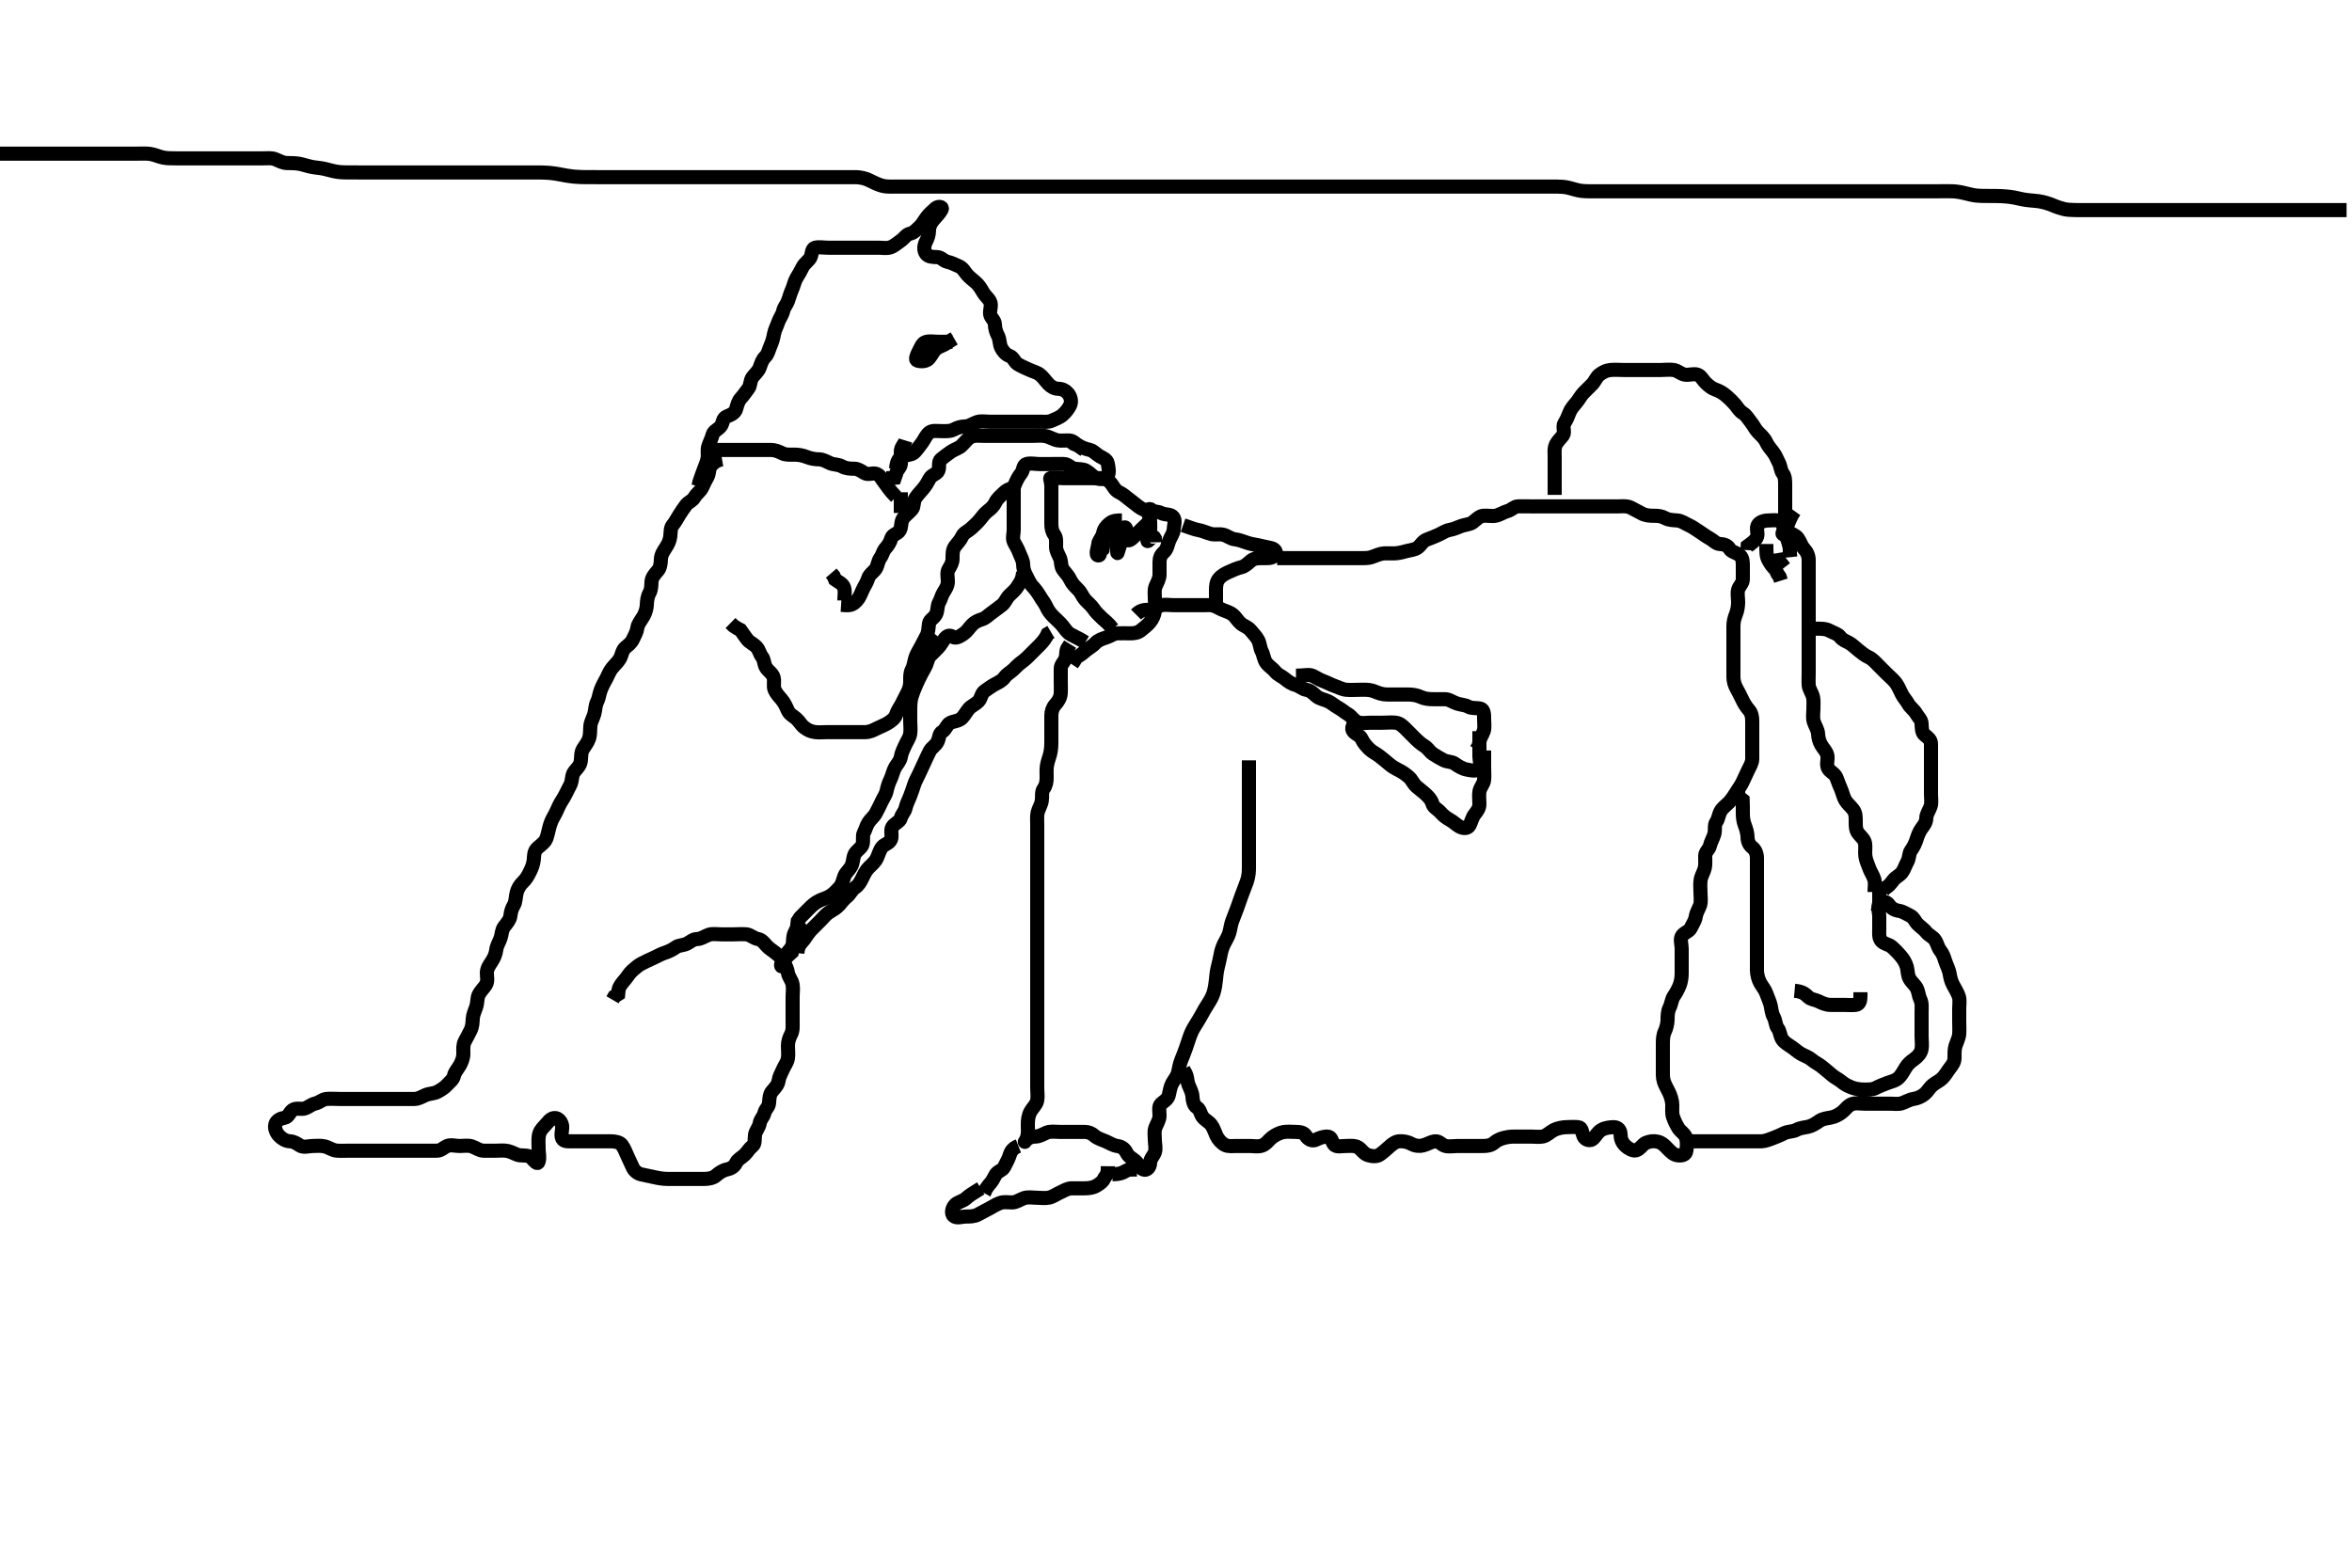 <svg width="500" height="333.333" xmlns="http://www.w3.org/2000/svg" xmlns:svg="http://www.w3.org/2000/svg" xmlns:xlink="http://www.w3.org/1999/xlink">
 <!-- Created with SVG-edit - http://svg-edit.googlecode.com/ -->
 <g display="inline" class="layer">
  <title>Layer 1</title>
  <path t="0,179,208,225,242,242,259,355,355,386,435,467,467,538,562,603,627,666,708,725,725,741,742,762,794,810,842,858,859,899,908,911,925,962,994,995,1010,1050,1075,1092,1122,1146,1192,1192,1250,1298,1322,1387,1435,1676,1747,1747,1803,1858,1859,1890,1908,1963,1963,1975,2010,2083,2114,2138,2202,2242,2258,2308,2379,2443,2443,2515,2571,2610,2626,2650,2659,2730,2770,2891,3003,3058,3058,3098" d="M230.5,95.667C228.785,94.583 228.285,93.728 227.4,93.667C226.502,93.605 225.69,93.767 224.864,93.631C223.992,93.487 223.183,92.904 222.257,92.724C221.414,92.559 220.5,92.667 219.7,92.667C218.8,92.667 217.9,92.667 217,92.667C216.1,92.667 215.2,92.667 214.299,92.667C213.333,92.667 212.5,92.667 211.667,92.667C210.804,92.667 209.9,92.667 209,92.667C208.1,92.667 207.124,92.495 206.3,92.952C205.608,93.336 205.117,94.084 204.4,94.766C203.814,95.324 202.932,95.543 202.2,96.024C201.406,96.546 200.791,97.059 200.021,97.667C199.396,98.159 199.798,99.222 199.489,100.056C199.214,100.802 198.054,100.927 197.621,101.767C197.287,102.415 196.846,103.227 196.204,103.967C195.626,104.633 195.082,105.221 194.622,105.888C194.117,106.618 194.374,107.699 193.889,108.267C193.251,109.013 192.437,109.613 192.021,110.167C191.465,110.906 191.721,111.953 191.279,112.766C190.875,113.509 189.71,113.659 189.505,114.371C189.244,115.275 188.827,115.948 188.279,116.545C187.694,117.183 187.637,117.948 187.147,118.614C186.644,119.298 186.635,120.133 186.215,120.867C185.821,121.553 184.826,122.082 184.557,122.967C184.295,123.828 183.892,124.406 183.536,125.103C183.145,125.869 182.928,126.612 182.475,127.277C181.979,128.005 181.3,128.581 180.5,128.667L179.7,128.667L178.8,128.609" id="svg_1" stroke-width="3" stroke="#000" fill="none"/>
  <path t="5965,6099,6124,6141,6142,6159,6176,6195,6195,6211,6227,6258,6258,6282,6291,6291,6314,6338,6362,6408,6408,6425,6441,6459,6475,6492,6509,6531,6531,6542,6563,6563,6575,6610,6625,6642,6659,6659,6675,6676,6692,6708,6709,6726,6742,6742,6759,6778,6778,6802,6834,6850,6866,6883,6883,6907,6925,6979,7025,7043,7043,7091,7139,7158,7227,7308,7404,7426,7555,7651,7682,7747,7859,7859,7908,7930,7963,7994,8043,8091,8147,8147,8211,8259,8323,8403,8475,8499,8563,8563,8586,8627,8723,8746,8778,8779,8802,8826,8858,8875,8915,8958,8975,8975,8992,9009,9042,9083,9083,9106,9125,9146,9170,9202,9234,9275,9299,9299,9314,9325,9342,9359,9376,9380" d="M216.5,103.667C214.8,103.724 213.995,104.182 213.3,104.867C212.796,105.363 211.995,106.001 211.584,106.867C211.225,107.624 210.678,108.114 209.936,108.692C209.312,109.178 208.776,109.904 208.331,110.468C207.769,111.18 207.017,111.812 206.417,112.381C205.831,112.938 204.892,113.256 204.525,114.067C204.171,114.849 203.608,115.389 203.021,116.167C202.463,116.904 202.5,117.867 202.5,118.767C202.5,119.667 202.105,120.291 201.667,121C201.211,121.737 201.5,122.781 201.5,123.667C201.5,124.467 201.129,125.096 200.622,125.888C200.143,126.635 200.055,127.36 199.621,128.11C199.225,128.795 199.371,129.91 198.979,130.625C198.505,131.49 197.589,131.82 197.501,132.553C197.39,133.485 197.341,134.504 197,135.146C196.562,135.972 196.133,136.815 195.784,137.467C195.331,138.314 194.814,139.089 194.557,139.967C194.303,140.832 194.258,141.62 193.853,142.367C193.439,143.128 193.501,144.067 193.5,144.967C193.499,145.867 193.21,146.724 192.853,147.367C192.378,148.22 192.044,149.048 191.584,149.865C191.189,150.568 190.751,151.14 190.495,151.962C190.259,152.725 189.498,153.276 188.796,153.719C188.024,154.206 187.246,154.456 186.4,154.888C185.745,155.223 184.9,155.661 184,155.667C183.1,155.672 182.2,155.667 181.3,155.667C180.4,155.667 179.5,155.667 178.7,155.667C177.8,155.667 176.9,155.667 176,155.667C175.1,155.667 174.193,155.774 173.3,155.665C172.38,155.554 171.676,155.226 170.936,154.641C170.258,154.105 169.888,153.31 169.215,152.751C168.546,152.195 167.822,151.85 167.475,151.067C167.112,150.249 166.717,149.373 166.147,148.719C165.628,148.123 165,147.448 164.667,146.667C164.346,145.915 164.688,144.939 164.464,144.067C164.241,143.2 163.292,142.649 162.857,141.967C162.391,141.235 162.489,140.277 162,139.667C161.511,139.056 161.381,138.191 160.853,137.614C160.219,136.923 159.39,136.612 158.936,136.056C158.321,135.303 157.925,134.641 157.416,133.951L156.699,133.583L155.9,133.056L155.3,132.468" id="svg_2" stroke-width="3" stroke="#000" fill="none"/>
  <path t="10652,10948,10978,10992,11027,11051,11266,11307,11331,11355,11375,11411,11425,11467,11467,11491,11508,11525,11570,11570,11591,11618,11651,11682,11698,11755,11819,11842,11891,11922,11946,11995,12059,12059,12075,12092,12108,12131,12244,12276,12306,12307" d="M215.5,103.667C216.075,102.067 216.574,101.256 217.075,100.641C217.579,100.021 217.442,98.898 218.204,98.671C219.063,98.416 220,98.667 220.9,98.667C221.8,98.667 222.7,98.667 223.6,98.667C224.5,98.667 225.3,98.639 226.2,98.667C227.144,98.695 227.552,99.523 228.5,99.667C229.291,99.786 230.213,99.701 230.9,100.092C231.715,100.556 232.248,101.294 233.021,101.646C233.821,102.01 235.069,101.921 235.464,101.231C235.893,100.48 235.65,99.454 235.5,98.567C235.355,97.714 234.44,97.382 233.8,97.019C232.979,96.555 232.451,95.836 231.699,95.668C230.82,95.471 230,95.167 229.2,94.719L228.3,94.383L227.7,93.951" id="svg_3" stroke-width="3" stroke="#000" fill="none"/>
  <path t="13141,13275,13307,13339,13362,13379,13411,13459,13483,13499,13499,13510,13525,13547,13579,13595,13595,13609,13635,13643,13676,13676,13707,13771,13792,13792,13819,13819,13835,13835,13859,13923,13923,13947,13971,13971,13995,14035,14091,14171,14171,14219,14243,14308" d="M215.5,103.667C215.5,105.467 215.5,106.367 215.5,107.267C215.5,108.167 215.5,109.067 215.5,109.967C215.5,110.867 215.5,111.767 215.5,112.667C215.5,113.467 215.166,114.449 215.536,115.231C215.886,115.972 216.332,116.568 216.667,117.5C216.957,118.308 217.481,119.066 217.5,119.967C217.519,120.866 217.734,121.625 218.147,122.367C218.573,123.13 218.852,123.971 219.5,124.667C220.096,125.307 220.594,125.991 221,126.667C221.591,127.65 222.104,128.237 222.475,129.067C222.824,129.85 223.301,130.467 224,131.167C224.6,131.767 225.261,132.311 225.889,133.067C226.435,133.723 226.831,134.481 227.6,134.888C228.358,135.289 229.1,135.692 229.9,136.092L230.7,136.583" id="svg_4" stroke-width="3" stroke="#000" fill="none"/>
  <path t="15124,15308,15326,15326,15342,15342,15359,15359,15375,15392,15409,15409,15459,15475,15475,15492,15509,15509,15525,15542,15559,15579,15579,15603,15627,15642,15659,15676,15692,15709,15732,15763,15809,15809,15827,15827,15843,15908,15939,16011,16025,16283,16339,16363,16403,16459,16523,16636,16659,16723,16755,16755,16787,16819,16884,16907,16939,16959,17008,17025,17043,17075,17075,17115,17131,17142,17163,17228,17299,17299,17358,17358,17375,17395,17483,17531,17547,17571,17626,17626,17642,17659,17676,17676,17692,17709,17730,17731,17763,17779,17795,17811,17859,17899,17899,17915,17958,17975,17992,18009,18035,18035,18059,18115,18131,18180,18227,18292,18315,18347,18363,18379,18379,18451,18467,18467,18483,18507,18531,18563,18603,18635,18643,18643,18708,18883" d="M236.5,133.667C235.613,132.497 234.838,131.967 234.325,131.481C233.506,130.704 232.979,130.197 232.4,129.345C231.967,128.709 231.221,128.131 230.667,127.5C230.074,126.826 229.892,126.064 229.2,125.367C228.503,124.664 227.894,124.087 227.525,123.267C227.174,122.484 226.608,121.944 226.021,121.167C225.463,120.429 225.654,119.418 225.333,118.667C225,117.885 224.51,117.167 224.5,116.267C224.49,115.367 224.637,114.386 224.147,113.719C223.644,113.035 223.5,112.267 223.5,111.367C223.5,110.467 223.5,109.567 223.5,108.781C223.5,107.841 223.5,107.151 223.5,106.077C223.5,105.167 223.501,104.267 223.5,103.367C223.499,102.468 223.144,101.696 223.303,101.667C224.185,101.505 225.1,101.667 226,101.667C226.9,101.667 227.8,101.667 228.7,101.667C229.6,101.667 230.5,101.667 231.3,101.667C232.2,101.667 233.1,101.661 234,101.667C234.889,101.672 235.592,102.074 236.147,102.719C236.648,103.301 236.982,104.218 237.8,104.614C238.666,105.032 239.246,105.528 239.9,106.056C240.644,106.657 241.31,107.157 241.936,107.641C242.682,108.219 243.488,108.577 244.257,108.662C245.147,108.761 246.044,108.69 246.864,109.092C247.734,109.518 248.883,109.272 249.415,109.952C249.981,110.676 249.537,111.767 249.5,112.667C249.471,113.368 248.893,114.116 248.553,114.971C248.224,115.798 248.129,116.784 247.4,117.424C246.769,117.978 246.5,118.667 246.5,119.467C246.5,120.367 246.505,121.267 246.5,122.167C246.495,123.067 246,123.885 245.667,124.667C245.346,125.418 245.5,126.367 245.5,127.267C245.5,128.167 245.633,129.077 245.495,129.967C245.352,130.898 245.018,131.604 244.447,132.309C243.856,133.041 243.157,133.504 242.553,134.019C241.906,134.57 241.1,134.667 240.2,134.667C239.3,134.667 238.399,134.619 237.5,134.667C236.697,134.709 236.022,135.275 235.179,135.545C234.388,135.798 233.462,136.106 232.925,136.692C232.346,137.325 231.644,137.676 230.9,138.277C230.246,138.805 229.5,139.5 228.785,139.751L228.416,140.468L227.889,141.267" id="svg_5" stroke-width="3" stroke="#000" fill="none"/>
  <path t="19620,19792,19792,19808,19824,19841,19875,19891,19922,19922,19941,19962,19978,20002,20074,20106,20106,20124,20124,20141,20158,20178,20194,20194,20208,20226,20258,20275,20306,20307,20338,20358,20374,20391,20410,20450,20450,20474,20498,20498,20538,20578,20578,20592,20641,20641,20658,20690,20690,20708,20724,20746,20770,20770,20810,20824,20824,20850,20850,20890,20922,20954,20974,21026,21026,21058,21082,21139,21158,21158,21186,21208,21224,21241,21259,21314,21346,21346,21391,21426,21426,21442,21442,21498,21522,21554,21554,21578,21578,21594,21608,21624,21642,21642,21658,21658,21682,21811,21922,21941,21978,22024,22024,22050,22050,22066,22106,22124,22146" d="M241.5,130.667C242.5,129.667 243.3,129.685 244.2,129.667C245.101,129.649 245.81,129.049 246.7,128.752C247.558,128.466 248.5,128.667 249.3,128.667C250.2,128.667 251.1,128.667 252,128.667C252.9,128.667 253.701,128.667 254.667,128.667C255.5,128.667 256.479,128.648 257.299,128.667C258.101,128.685 258.85,129.184 259.7,129.583C260.56,129.986 261.324,130.107 262.064,130.692C262.742,131.228 263.112,132.023 263.785,132.583C264.454,133.139 265.272,133.306 265.889,134.067C266.492,134.809 267.067,135.344 267.464,136.103C267.865,136.869 267.869,137.814 268.216,138.467C268.635,139.254 268.657,140.23 269.204,140.957C269.781,141.722 270.563,142.137 271.1,142.816C271.663,143.528 272.533,143.793 273.2,144.371C273.839,144.925 274.678,145.452 275.479,145.667C276.346,145.899 276.865,146.538 277.7,146.668C278.615,146.811 279.146,147.431 279.9,148.056C280.558,148.601 281.41,148.691 282.325,149.103C283.038,149.423 283.693,150.043 284.6,150.545C285.344,150.958 285.844,151.457 286.6,151.888C287.269,152.27 287.797,153.264 288.7,153.581C289.553,153.881 290.5,153.667 291.3,153.667C292.2,153.667 293.1,153.667 294,153.667C294.9,153.667 295.807,153.56 296.7,153.668C297.62,153.78 298.201,154.37 298.8,154.967C299.501,155.665 300.1,156.267 300.7,156.867C301.3,157.467 302.004,158.139 302.8,158.619C303.604,159.103 303.892,159.821 304.667,160.333C305.393,160.813 306.109,161.219 306.857,161.609C307.695,162.047 308.591,161.9 309.257,162.371C309.975,162.879 310.816,163.427 311.743,163.609C312.586,163.776 313.774,164.12 314.379,163.445C314.97,162.785 314.5,161.667 314.5,160.91C314.5,160.014 314.5,159.151 314.5,158.188L314.5,157.267L314.5,156.367L314.5,155.467" id="svg_6" stroke-width="3" stroke="#000" fill="none"/>
  <path t="23059,23208,23227,23241,23259,23275,23291,23291,23309,23325,23325,23341,23341,23358,23375,23391,23391,23408,23425,23425,23425,23442,23442,23458,23474,23475,23492,23492,23492,23508,23508,23524,23541,23559,23575,23575,23591,23610,23625,23642,23658,23682,23682,23698,23755,23786,24042,24107,24138,24170,24218,24218,24274,24298,24322,24346,24346" d="M275.5,143.667C277.3,143.667 278.282,143.333 279.064,143.703C279.805,144.053 280.401,144.498 281.333,144.833C282.142,145.124 282.928,145.585 283.821,145.888C284.516,146.124 285.322,146.579 286.195,146.662C287.096,146.748 288.021,146.667 288.984,146.667C289.675,146.667 290.767,146.583 291.667,146.833C292.358,147.026 293.087,147.46 294.095,147.609C294.837,147.719 295.875,147.667 296.822,147.667C297.542,147.667 298.667,147.653 299.448,147.671C300.239,147.689 301.182,147.8 301.958,148.167C302.818,148.573 303.7,148.667 304.6,148.667C305.5,148.667 306.3,148.649 307.2,148.667C308.101,148.685 308.81,149.285 309.7,149.581C310.558,149.867 311.472,149.878 312.1,150.241C312.87,150.687 313.822,150.469 314.699,150.668C315.503,150.851 315.5,151.967 315.5,152.867C315.5,153.767 315.668,154.703 315.415,155.467C315.158,156.239 314.557,156.967 314.499,157.867L314.279,158.767L313.784,159.467" id="svg_7" stroke-width="3" stroke="#000" fill="none"/>
  <path t="28924,29074,29091,29091,29108,29108,29124,29125,29142,29162,29186,29208,29225,29225,29242,29242,29258,29258,29434,29434,29435,29442,29442,29474,29498,29522,29541,29558,29574,29575,29602,29642,29642,29658,29659,29682,29722,29754,29754,29786,29995,30011,30011,30139,30162,30299" d="M251.5,111.667C253.136,112.241 253.988,112.566 254.711,112.692C255.704,112.865 256.446,113.268 257.478,113.545C258.18,113.733 259.119,113.501 260,113.688C260.847,113.866 261.597,114.572 262.5,114.667C263.255,114.746 264.139,115.054 264.847,115.314C265.879,115.693 266.557,115.738 267.552,115.951C268.178,116.084 269.139,116.328 270.235,116.545C271.03,116.703 271.615,117.509 270.979,118.146C270.339,118.788 269.3,118.667 268.4,118.667C267.5,118.667 266.65,118.68 266,119.188C265.231,119.787 264.766,120.387 263.847,120.614C262.999,120.824 262.181,121.179 261.3,121.583C260.436,121.978 259.738,122.315 259.111,123.067C258.564,123.722 258.5,124.667 258.5,125.467L258.5,126.367L258.5,127.267L258.5,128.167" id="svg_9" stroke-width="3" stroke="#000" fill="none"/>
  <path t="30989,31091,31109,31125,31125,31142,31142,31158,31158,31158,31158,31175,31175,31175,31175,31191,31192,31192,31192,31208,31208,31208,31226,31226,31274,31274,31306,31324,31324,31341,31342,31342,31358,31358,31375,31375,31458,31474,31474,31514,31571,31571,31603,31626,31642,31659,31659,31676,31676,31692,31708,31708,31739,31758,31775,31802,31825,31825,31842,31858,31883,31908,31908,31925,31942,31942,31959,31959,31975,31975,31992,32010,32010,32026,32042,32058,32074,32074,32092,32114,32130,32130,32141,32158,32178,32211,32227,32250,32250,32260,32276,32292,32307,32324,32342,32343,32362,32378,32394,32411,32427,32427,32441,32491,32491,32514,32514,32538,32558,32575,32591,32618,32658,32682,32723,32723,32778,32827,32891,32909,32909,32925,32942,32970,32992,33009,33025,33041,33058,33058,33075,33114,33114,33125,33125,33141,33158,33178,33191,33211,33258,33258,33275,33292,33309,33331,33332,33346,33370,33392,33392,33409,33426,33441,33442,33475,33491,33522,33523,33595,33635,33683,33707,33738,33759,33759,33795,33819,33819,33843,33859,33875,33892,33892,33910,33942,33942,33959,33959,33975,33991,33991,34009,34009,34025,34042,34059,34075,34092,34092,34109,34125,34142,34159,34179,34203,34235,34259,34259,34322,34323,34347,34379,34402,34547,35635,35658,35659,35682,35709,35739,35771,35771,35792,35841,35859,35882,35914,35938,36010,36011,36026,36059,36075,36092,36109,36125,36154,36155,36155,36175,36192,36209,36225,36225,36242,36259,36276,36276,36291,36292,36308,36308,36325,36342,36342,36358,36359,36377,36378,36392,36408,36425,36426,36443,36444,36444,36467,36492,36514,36515,36547,36547,36562,36578,36579,36602,36723,36746,36923,37043,37083,37083,37108,37125,37142,37158,37259,37259,37292,37308,37308,37411,37411,37450,37475,37475,37492,37492,37508,37509,37526,37627,37642,37659,37659,37675,37675,37763,37763,37763,37794,37808,37825,37867,37915,37925,37926,37941,37959,37959,37975,37976,38075,38075,38139,38170,38171,38194,38210,38225,38225,38242,38259,38276,38276,38277,38363,38408,38425,38450,38523,38542,38542,38559,38578,38699,38730,38762,38778,38825,38842,38858,38875,38875,38963,38964,39019,39051,39099,39109,39124,39125,39142,39158,39159,39175,39251,39275,39275,39293,39315,39326,39327,39379,39425,39483,39514,39524,39542,39643,39659,39675,39692,39835,39836,39859,39876,39914,39925,39942,39958,39959,39975,39976,39992,39992,40019,40019,40131,40162,40186,40218,40219,40241,40258,40339,40363,40395,40427,40427,40443,40467,40525,40525,40542,40559,40591,40611,40627,40667,40691,40692,40709,40726,40727,40747,40763,40763,40811,40827,40859" d="M271.5,118.667C273.3,118.667 274.136,118.667 274.985,118.667C275.905,118.667 276.901,118.667 277.736,118.667C278.667,118.667 279.462,118.667 280.347,118.667C280.987,118.667 282.022,118.667 282.757,118.667C283.911,118.667 284.701,118.667 285.9,118.667C286.691,118.667 287.458,118.667 288.186,118.667C289.167,118.667 290.233,118.706 290.891,118.609C291.913,118.46 292.631,117.979 293.616,117.752C294.369,117.579 295.326,117.689 296.333,117.667C297.162,117.649 298.044,117.449 298.751,117.241C299.496,117.023 300.62,116.939 301.297,116.497C302.065,115.997 302.325,115.103 303.325,114.728C304.293,114.365 304.944,114.096 305.8,113.719C306.574,113.379 307.272,112.833 308.2,112.671C309.087,112.516 309.859,112.125 310.667,111.833C311.466,111.545 312.52,111.504 313.089,111.056C313.865,110.445 314.487,109.752 315.3,109.668C316.195,109.576 317.119,109.831 318,109.646C318.852,109.467 319.678,108.882 320.479,108.667C321.346,108.434 321.856,107.695 322.7,107.667C323.6,107.636 324.385,107.667 325.325,107.667C326.333,107.667 327.125,107.667 327.985,107.667C328.905,107.667 329.899,107.667 330.664,107.667C331.615,107.667 332.5,107.667 333.3,107.667C334.2,107.667 335.1,107.667 336.021,107.667C336.984,107.667 337.675,107.667 338.743,107.667C339.6,107.667 340.5,107.667 341.3,107.667C342.2,107.667 343.1,107.667 344,107.667C344.9,107.667 345.857,107.53 346.7,107.951C347.362,108.281 348.199,108.721 349,109.167C349.799,109.611 350.7,109.667 351.6,109.667C352.5,109.667 353.2,109.724 354,110.167C354.8,110.609 355.704,110.585 356.6,110.667C357.511,110.751 358.2,111.313 359,111.667C359.805,112.023 360.372,112.489 361.153,112.967C361.836,113.385 362.685,114.055 363.5,114.5C364.288,114.93 364.782,115.624 365.6,115.667C366.499,115.714 367.25,115.949 367.667,116.667C368.087,117.392 369.129,117.468 369.889,118.103C370.522,118.631 370.5,119.667 370.5,120.467C370.5,121.367 370.505,122.267 370.5,123.167C370.495,124.056 369.725,124.603 369.504,125.371C369.279,126.156 369.502,127.151 369.5,128.014C369.498,128.914 369.337,129.835 369.075,130.492C368.672,131.502 368.505,132.256 368.5,133.167C368.495,134.067 368.5,134.967 368.5,135.867C368.5,136.767 368.5,137.667 368.5,138.467C368.5,139.367 368.5,140.267 368.5,141.188C368.5,142.151 368.5,142.841 368.5,143.91C368.5,144.767 368.734,145.625 369.147,146.367C369.573,147.13 369.976,147.898 370.379,148.767C370.685,149.429 371.154,150.227 371.796,150.967C372.374,151.633 372.499,152.467 372.5,153.367C372.501,154.267 372.5,155.167 372.5,156.067C372.5,156.967 372.5,157.868 372.5,158.552C372.5,159.492 372.517,160.5 372.5,161.362C372.482,162.267 371.978,163.013 371.621,163.767C371.217,164.621 370.854,165.367 370.5,166.167C370.144,166.972 369.678,167.539 369.2,168.319C368.781,169.003 368.215,169.923 367.5,170.667C367.01,171.176 366.169,171.775 365.785,172.467C365.328,173.291 365.329,174.11 364.853,174.776C364.379,175.44 364.686,176.533 364.443,177.362C364.185,178.244 363.695,178.987 363.499,179.865C363.33,180.618 362.518,181.102 362.5,181.967C362.481,182.866 362.593,183.783 362.415,184.552C362.189,185.526 361.665,186.158 361.521,187.146C361.388,188.057 361.5,188.967 361.5,189.867C361.5,190.767 361.668,191.703 361.415,192.467C361.158,193.239 360.635,193.975 360.499,194.867C360.358,195.782 359.828,196.485 359.475,197.267C359.108,198.078 358.036,198.284 357.585,198.952C357.071,199.713 357.5,200.767 357.5,201.667C357.5,202.467 357.5,203.367 357.5,204.267C357.5,205.167 357.501,206.067 357.5,206.967C357.499,207.868 357.341,208.837 357.075,209.492C356.792,210.186 356.342,211.1 355.853,211.776C355.373,212.441 355.315,213.491 354.925,214.256C354.517,215.057 354.511,215.971 354.5,216.833C354.49,217.667 354.238,218.625 353.925,219.292C353.533,220.128 353.502,221.014 353.5,221.914C353.498,222.833 353.5,223.688 353.5,224.667C353.5,225.456 353.5,226.5 353.5,227.256C353.5,228.167 353.431,229.1 353.721,229.988C353.958,230.711 354.508,231.663 354.796,232.262C355.152,233.005 355.482,234.03 355.5,234.868C355.521,235.833 355.389,236.701 355.667,237.5C355.948,238.312 356.334,239.14 356.857,239.967C357.215,240.532 358.175,241.082 358.443,241.967C358.704,242.83 358.611,243.774 358.5,244.667C358.388,245.566 357.607,245.762 356.685,245.656C355.726,245.545 355.121,244.859 354.515,244.231C353.955,243.651 353.353,242.977 352.385,242.752C351.519,242.551 350.714,242.649 349.852,243.024C349.183,243.315 348.607,244.395 347.786,244.6C347.11,244.77 346.061,244.145 345.542,243.646C344.765,242.899 344.516,242.077 344.5,241.167C344.484,240.277 343.958,239.655 343.015,239.668C342.289,239.678 341.256,239.797 340.521,240.208C339.597,240.726 339.377,241.416 338.701,242.097C338.092,242.712 336.989,242.436 336.621,241.567C336.268,240.73 336.346,239.75 335.5,239.667C334.704,239.588 333.742,239.637 332.843,239.671C332.094,239.699 331.077,239.9 330.336,240.277C329.49,240.709 328.851,241.463 327.979,241.646C327.195,241.81 326.325,241.667 325.385,241.667C324.4,241.667 323.5,241.667 322.7,241.667C321.8,241.667 320.947,241.637 319.957,241.888C319.25,242.067 318.481,242.263 317.667,242.962C316.984,243.549 316.2,243.667 315.3,243.667C314.4,243.667 313.5,243.667 312.7,243.667C311.8,243.667 310.9,243.667 310,243.667C309.1,243.667 308.178,243.862 307.301,243.665C306.494,243.485 305.974,242.581 305.089,242.677C304.16,242.778 303.534,243.27 302.522,243.545C301.82,243.736 300.88,243.669 300.1,243.241C299.277,242.791 298.399,242.619 297.5,242.667C296.697,242.709 296.02,243.208 295.3,243.865C294.715,244.399 294.049,244.997 293.333,245.5C292.638,245.989 291.663,245.871 290.8,245.609C289.915,245.341 289.387,244.346 288.7,243.952C287.966,243.531 287,243.667 286.1,243.667C285.2,243.667 284.02,243.993 283.557,243.309C283.03,242.531 283.065,241.684 282.2,241.667C281.3,241.649 280.455,241.979 279.8,242.314C278.954,242.747 278.061,242.263 277.584,241.468C277.17,240.777 276.299,240.667 275.333,240.667C274.675,240.667 273.657,240.573 272.875,240.703C271.993,240.849 271.117,241.32 270.385,241.867C269.772,242.326 269.203,243.264 268.3,243.581C267.447,243.881 266.5,243.667 265.7,243.667C264.8,243.667 263.9,243.667 263,243.667C262.1,243.667 261.139,243.822 260.4,243.445C259.714,243.095 258.995,242.332 258.584,241.467C258.225,240.709 258.008,239.876 257.5,239.188C256.987,238.491 256.082,238.112 255.622,237.445C255.117,236.716 255.145,235.895 254.4,235.445C253.778,235.07 253.532,234.03 253.499,233.183C253.465,232.318 253.003,231.498 252.667,230.667C252.36,229.909 252.443,228.967 252,228.167L251.553,227.371" id="svg_10" stroke-width="3" stroke="#000" fill="none"/>
  <path t="41830,41859,41875,41875,41892,41892,41892,41909,41909,41925,41925,41925,41942,41942,41943,41959,41975,41975,41992,41992,42009,42009,42026,42026,42026,42043,42043,42043,42059,42059,42059,42076,42076,42076,42076,42076,42076,42092,42093,42093,42109,42109,42109,42125,42125,42125,42141,42141,42141,42159,42159,42159,42176,42176,42176,42176,42192,42192,42192,42209,42209,42225,42225,42225,42225,42242,42242,42259,42259,42259,42259,42276,42276,42276,42307,42308,42308,42325,42325,42341,42342,42362,42362,42378,42378,42410,42425,42425,42442,42458,42475,42506,42530,42555,42609,42609,42627,42666,42691,42722,42787,42834,42987,43532,43764,43792,43811,43867,43947,43992,43992,44050,44066,44091,44108,44109,44158,44202,44226,44242,44267,44275,44309,44324,44325,44342,44360,44375,44392,44409,44426,44443,44459,44460,44474,44507,44525,44542,44587,44827,44827,44842,44859,44859,44875,44875,44876,44892,44892,44909,44910,44958,44975,44992,45008,45008,45027,45027,45043,45044,45059,45123,45147,45163,45179,45192,45192,45208,45226,45275,45293,45293,45309,45310,45339,45339,45359,45359,45375,45392,45411,45427,45451,45460,45460,45476,45492,45515,45515,45525,45541,45559,45579,45579,45592,45608,45626,45642,45659,45675,45691,45714,45714,45725,45741,45760,45776,45793,45809,45827,45843,45844,45866,45883,45907,45939,45959,45979,46019,46019,46067,46067,46091,46109,46125,46143,46163,46176,46195,46227,46275,46275,46342,46342,46343,46371,46395,46441,46442,46467,46547,46548,46570,46619,46659,46676,46676,46779,46803,46803,46859,46859,46891,46931,46931,46971,46995,47042,47059,47075,47107,47126,47219" d="M265.5,161.667C265.5,162.553 265.5,163.513 265.5,164.353C265.5,165.351 265.5,166.167 265.5,166.983C265.5,167.983 265.5,168.667 265.5,169.833C265.5,170.619 265.5,171.441 265.5,172.5C265.5,173.205 265.5,174.005 265.5,175.041C265.5,175.988 265.5,176.877 265.5,177.867C265.5,178.646 265.5,179.5 265.5,180.328C265.5,181.21 265.5,182.208 265.5,182.776C265.5,183.967 265.533,184.86 265.443,185.709C265.332,186.753 265.056,187.474 264.853,188C264.339,189.336 264.176,189.751 263.847,190.677C263.673,191.168 263.33,192.167 262.984,193.131C262.671,194.002 262.238,195.029 261.947,195.824C261.641,196.658 261.579,197.493 261.331,198.352C261.113,199.106 260.627,199.88 260.205,200.714C259.813,201.49 259.567,202.442 259.452,203.119C259.287,204.09 259.055,204.898 258.853,205.771C258.646,206.662 258.558,207.567 258.475,208.467C258.419,209.067 258.25,210.274 257.979,211.125C257.73,211.907 257.292,212.696 256.864,213.353C256.168,214.424 255.847,215.025 255.5,215.667C255.153,216.309 254.505,217.391 254.021,218.146C253.481,218.988 253.19,219.677 252.9,220.488C252.693,221.067 252.303,222.266 252.1,222.856C251.805,223.711 251.391,224.741 251.111,225.431C250.774,226.261 250.621,227.275 250.447,228.01C250.228,228.938 249.646,229.519 249.204,230.324C248.808,231.046 248.632,232.074 248.475,232.831C248.275,233.794 247.331,234.226 246.785,234.751C246.229,235.285 246.51,236.367 246.5,237.267C246.49,238.167 245.911,238.985 245.622,239.767C245.306,240.618 245.5,241.467 245.5,242.367C245.5,243.267 245.81,244.226 245.489,245.056C245.183,245.849 244.513,246.371 244.5,247.267C244.487,248.146 243.814,249 243.021,248.646C242.246,248.299 242.006,247.386 241.279,246.788C240.55,246.189 239.891,245.947 239.475,245.067C239.094,244.262 238.402,243.776 237.5,243.667C236.701,243.57 235.918,243.054 235.1,242.692C234.316,242.345 233.338,242.096 232.667,241.5C232.06,240.962 231.4,240.667 230.5,240.667C229.7,240.667 228.8,240.667 227.9,240.667C227,240.667 226.1,240.667 225.2,240.667C224.3,240.667 223.347,240.485 222.5,240.833C221.829,241.109 221,241.654 220.1,241.667C219.205,241.679 218.421,242.003 217.925,242.692C217.658,243.064 218.196,242.507 218.415,241.552C218.613,240.685 218.477,239.852 218.503,238.897C218.523,238.145 218.568,237.302 219.068,236.353C219.43,235.667 220.31,234.878 220.479,234.077C220.666,233.186 220.5,232.267 220.5,231.362C220.5,230.5 220.5,229.667 220.5,228.688C220.5,227.914 220.5,227.014 220.5,226.151C220.5,225.188 220.5,224.267 220.5,223.367C220.5,222.467 220.5,221.567 220.5,220.667C220.5,219.867 220.5,218.967 220.5,218.067C220.5,217.256 220.5,216.345 220.5,215.492C220.5,214.551 220.5,213.783 220.5,212.831C220.5,212.065 220.5,211.071 220.5,210.152C220.5,209.188 220.5,208.267 220.5,207.367C220.5,206.467 220.5,205.567 220.5,204.667C220.5,203.867 220.5,202.967 220.5,202.146C220.5,201.183 220.5,200.319 220.5,199.424C220.5,198.467 220.5,197.567 220.5,196.667C220.5,195.867 220.5,194.967 220.5,194.067C220.5,193.167 220.5,192.267 220.5,191.367C220.5,190.467 220.5,189.567 220.5,188.667C220.5,187.867 220.5,186.967 220.5,186.067C220.5,185.167 220.5,184.267 220.5,183.367C220.5,182.467 220.5,181.567 220.5,180.667C220.5,179.867 220.5,178.967 220.5,178.067C220.5,177.167 220.5,176.267 220.5,175.367C220.5,174.467 220.412,173.552 220.585,172.781C220.764,171.989 221.322,171.175 221.464,170.303C221.615,169.378 221.363,168.386 221.853,167.719C222.356,167.035 222.5,166.267 222.5,165.367C222.5,164.467 222.445,163.56 222.557,162.852C222.71,161.884 223.024,161.173 223.216,160.435C223.499,159.347 223.5,158.367 223.5,157.465C223.5,156.781 223.5,155.841 223.5,154.833C223.5,153.971 223.495,153.067 223.5,152.167C223.505,151.267 223.772,150.455 224.301,149.867C224.963,149.131 225.429,148.35 225.489,147.492C225.555,146.553 225.5,145.783 225.5,144.841C225.5,143.833 225.495,143.077 225.5,142.167C225.505,141.277 226.226,140.793 226.489,140.056C226.789,139.219 226.521,138.188 227.075,137.641L227.495,136.962" id="svg_11" stroke-width="3" stroke="#000" fill="none"/>
  <path t="48588,48715,48755,48779,48795,48809,48825,48843,48859,48875,48963,48963,48995,49019,49339,49443" d="M216.5,243.667C214.936,244.277 214.839,245.13 214.489,246.056C214.213,246.788 213.841,247.356 213.479,248.146C213.144,248.877 212,249.037 211.584,249.867C211.157,250.716 210.796,251.367 210.204,251.967L209.621,252.766L209.279,253.545L209.209,253.667" id="svg_12" stroke-width="3" stroke="#000" fill="none"/>
  <path t="51228,51442,51483,51515,51515,51627,51731,51763,51827,51843,51867,51907,51907,51932,51948,51971,51994,52011,52011,52027,52075,52092,52109,52109,52126,52142,52163,52203,52235,52251,52252,52339,52359,52379,52395,52411,52411,52427,52443,52499,52523,52659,52692,52692,52755,52775,52923,53004,53043,53099,53099,53139" d="M208.5,252.667C206.8,253.719 206.02,254.208 205.3,254.865C204.715,255.399 203.777,255.513 203.111,256.103C202.416,256.717 202.111,258.014 202.721,258.545C203.391,259.127 204.5,258.667 205.3,258.667C206.2,258.667 207.12,258.669 207.9,258.241C208.723,257.79 209.557,257.377 210.2,257.019C211.053,256.545 211.818,256.078 212.6,255.788C213.452,255.473 214.3,255.685 215.2,255.667C216.101,255.649 216.81,255.049 217.7,254.752C218.558,254.466 219.5,254.667 220.3,254.667C221.2,254.667 222.119,254.832 223,254.646C223.847,254.467 224.633,253.879 225.3,253.583C226.158,253.202 226.899,252.685 227.8,252.667C228.7,252.649 229.6,252.667 230.5,252.667C231.3,252.667 232.201,252.612 233,252.167C233.797,251.722 234.475,251.231 234.784,250.467L235.333,249.667L235.499,248.867L235.5,247.967" id="svg_13" stroke-width="3" stroke="#000" fill="none"/>
  <path t="54621,54759,54777,54792,54809,54809,54876,54899,54931,54955,54955,55009,55009,55043,55068,55076,55107,55125,55142,55143,55163,55163,55187,55209,55209,55226,55242,55259,55315,55342,55342,55359,55359,55408,55426,55426,55442,55459,55459,55477,55477,55523,55543,55559,55587,55587,55748,55811,55827,55851,55875,55899,55926,55943,55943,55959,55979,56011,56027,56027,56051,56076,56123,56142,56179,56179,56203,56235,56235,56259,56275,56293,56315,56347,56359,56395,56395,56411,56411,56435,56459,56475,56499,56499,56509,56525,56547,56547,56559,56587,56611,56627,56627,56651,56691,56691,56709,56726,56726,56747,56771,56793,56810,56842,56859,56875,56892,56909,56931,56947,56947,56971,56993,57009,57009,57027,57083,57163,57404,57500,57523,57547,57559,57576,57627,57676,57676,57699,57836,57859,57883,57925,57925,57947,57979,57980,58003,58003,58026,58026,58042,58067,58083,58099,58115,58155,58175,58176,58193,58210,58227,58243,58259,58276,58292,58309,58309,58326,58342,58359,58379,58395,58395,58411,58426,58475,58507,58507,58508,58547,58668,58668,58691,58739,58739,58764,58779,58811,58859,58875,58875,58892,58892,58909,58959,58979,58995,58995,59011,59059,59083,59083,59124,59176,59176,59193,59210,59227,59259,59275,59315,59315,59326,59355,59376,59392,59409,59426,59442,59459,59459,59475,59476,59492,59509,59510,59527,59527,59542,59559,59560,59576,59576,59595,59611,59659,59692,59692,59709,59726,59742,59742,59759,59787,59843,59892,59909,59939,59979,59995,59995,60028,60067,60115,60139,60160,60204,60227,60251,60251,60276,60276,60310,60339,60380,60380,60426,60484,60484,60516,60556,60610,60668,60699,60829" d="M358.5,242.667C359.301,242.667 360.2,242.667 361.136,242.667C361.984,242.667 362.847,242.667 363.743,242.667C364.7,242.667 365.6,242.667 366.5,242.667C367.257,242.667 368.153,242.667 369.016,242.667C369.979,242.667 370.9,242.667 371.8,242.667C372.7,242.667 373.601,242.701 374.5,242.667C375.259,242.638 376.14,242.283 376.847,242.019C377.848,241.647 378.638,241.281 379.3,240.951C380.143,240.53 381.12,240.669 381.9,240.241C382.723,239.791 383.615,239.757 384.385,239.581C385.179,239.4 386.021,238.873 386.743,238.371C387.505,237.841 388.316,237.793 389.257,237.609C390.184,237.429 390.883,237.014 391.615,236.467C392.228,236.008 392.797,235.069 393.7,234.752C394.553,234.452 395.5,234.667 396.3,234.667C397.2,234.667 398.1,234.667 399,234.667C399.9,234.667 400.8,234.667 401.7,234.667C402.6,234.667 403.536,234.835 404.3,234.581C405.072,234.325 405.91,233.801 406.8,233.662C407.619,233.534 408.438,233.186 409.143,232.614C409.761,232.112 410.184,231.269 410.857,230.719C411.561,230.145 412.3,229.866 412.9,229.267C413.6,228.567 413.945,227.849 414.525,227.103C415.011,226.478 415.499,225.865 415.5,224.967C415.501,224.067 415.463,223.129 415.721,222.345C416.011,221.468 416.438,220.695 416.499,219.868C416.565,218.969 416.5,218.067 416.5,217.146C416.5,216.183 416.5,215.492 416.5,214.424C416.5,213.567 416.674,212.628 416.415,211.867C416.113,210.979 415.616,210.225 415.216,209.467C414.763,208.608 414.601,207.856 414.464,207.031C414.319,206.159 413.846,205.321 413.553,204.424C413.273,203.569 413.06,202.842 412.475,202.103C411.939,201.424 411.893,200.735 411.415,199.952C410.924,199.149 410.053,198.916 409.525,198.231C409.023,197.578 408.301,197.135 407.667,196.5C407.032,195.865 406.898,195.085 406,194.667C405.207,194.298 404.51,193.777 403.7,193.668C402.806,193.547 402.054,193.125 401.553,192.371C401.094,191.682 399.93,191.411 399.536,192.103C399.059,192.941 399.5,193.967 399.5,194.867C399.5,195.767 399.5,196.667 399.5,197.467C399.5,198.367 399.354,199.39 399.936,200.056C400.547,200.755 401.533,200.792 402.1,201.277C402.847,201.916 403.533,202.637 404,203.188C404.647,203.95 405.092,204.628 405.379,205.645C405.576,206.344 405.497,207.287 405.925,208.067C406.376,208.888 407.108,209.405 407.464,210.103C407.857,210.873 407.886,211.805 408.216,212.467C408.637,213.31 408.5,214.267 408.5,215.167C408.5,216.067 408.5,216.967 408.5,217.867C408.5,218.767 408.5,219.667 408.5,220.467C408.5,221.367 408.667,222.286 408.479,223.167C408.298,224.015 407.572,224.754 406.9,225.231C406.174,225.746 405.581,226.23 405.143,226.971C404.595,227.897 404.211,228.569 403.7,229.097C402.991,229.831 402.023,229.968 401.325,230.241C400.394,230.606 399.546,230.909 398.8,231.314C398.039,231.727 397.1,231.667 396.2,231.667C395.299,231.666 394.332,231.503 393.675,231.241C392.665,230.839 392.085,230.508 391.416,229.951C390.797,229.434 390.02,229.125 389.3,228.468C388.715,227.935 388,227.4 387.333,226.833C386.649,226.252 385.948,226.004 385.2,225.371C384.444,224.732 383.719,224.55 382.9,224.092C382.128,223.66 381.556,223.093 380.889,222.641C380.153,222.143 379.292,221.649 378.857,220.967C378.391,220.235 378.411,219.249 377.925,218.641C377.427,218.017 377.502,217.047 377.075,216.267C376.624,215.444 376.588,214.552 376.415,213.781C376.236,212.989 375.809,212.143 375.525,211.303C375.24,210.457 374.656,209.807 374.204,209.014C373.82,208.339 373.518,207.293 373.5,206.345C373.487,205.667 373.5,204.688 373.5,203.868C373.5,202.967 373.5,202.067 373.5,201.146C373.5,200.183 373.5,199.492 373.5,198.424C373.5,197.567 373.5,196.667 373.5,195.867C373.5,194.967 373.5,194.067 373.5,193.167C373.5,192.267 373.5,191.367 373.5,190.467C373.5,189.567 373.5,188.667 373.5,187.867C373.5,186.967 373.5,186.067 373.5,185.167C373.5,184.267 373.5,183.367 373.5,182.467C373.5,181.567 373.167,180.667 372.5,180.167C371.833,179.667 371.513,178.867 371.5,177.967C371.488,177.146 371.198,176.19 370.925,175.492C370.561,174.561 370.5,173.667 370.5,172.867C370.5,171.967 370.5,171.067 370.464,170.103L369.853,169.614L369.501,168.865L369.5,167.967" id="svg_14" stroke-width="3" stroke="#000" fill="none"/>
  <path t="63013,63203,63204,63226,63243,63260,63277,63277,63277,63309,63309,63332,63347,63393,63393,63410,63427,63444,63468,63468,63492,63515,63540,63540,63563,63563,63587,63619,63619,63635,63635,63675,63676,63707,63725,63742,63743,63763,63779,63826,63842,63842,63859,63859,63876,63893,63916,63939,63940,63963,63979,63979,63992,64011,64059,64060,64077,64093,64109,64126,64148,64163,64203,64235,64235,64260,64283,64315,64342,64360,64404,64426,64443,64444,64459,64483,64507,64525,64555,64576,64603,64627,64627,64644,64667,64683,64732,64763,64763,64775,64795,64811,64811,64827,64827,64859,64876,64876,64939,64959,64976,64996,65011,65060,65060,65076,65116,65140,65163,65260" d="M398.5,189.667C398.5,188.667 398.696,187.832 398.443,186.967C398.186,186.089 397.604,185.347 397.333,184.5C397.115,183.816 396.702,183.081 396.557,182.071C396.426,181.16 396.621,180.178 396.496,179.367C396.351,178.435 395.608,177.944 395.021,177.167C394.463,176.429 394.5,175.567 394.5,174.667C394.5,173.867 394.537,172.904 393.979,172.167C393.39,171.388 392.753,170.939 392.301,170.183C391.804,169.349 391.664,168.38 391.279,167.566C390.944,166.859 390.671,165.974 390.39,165.319C389.966,164.331 388.946,164.137 388.572,163.267C388.214,162.433 388.631,161.486 388.479,160.688C388.298,159.735 387.605,159.191 387.147,158.367C386.735,157.624 386.542,156.908 386.496,156.014C386.451,155.148 385.883,154.389 385.585,153.467C385.308,152.606 385.5,151.667 385.5,150.867C385.5,150.031 385.589,149 385.443,148.319C385.216,147.262 384.561,146.573 384.5,145.667C384.446,144.868 384.5,143.967 384.5,143.067C384.5,142.167 384.5,141.267 384.5,140.367C384.5,139.467 384.5,138.567 384.5,137.667C384.5,136.867 384.5,135.967 384.5,135.067C384.5,134.167 384.5,133.267 384.5,132.367C384.5,131.467 384.5,130.567 384.5,129.667C384.5,128.867 384.5,127.967 384.5,127.067C384.5,126.167 384.5,125.267 384.5,124.367C384.5,123.467 384.5,122.567 384.5,121.667C384.5,120.867 384.51,119.967 384.5,119.067C384.49,118.166 384.147,117.363 383.5,116.667C382.94,116.063 382.704,115.171 382.215,114.468C381.669,113.683 380.727,113.622 380.2,112.957C379.61,112.212 379.335,111.208 378.4,110.788C377.752,110.497 376.8,110.656 375.9,110.667C375,110.677 373.931,111.002 373.621,111.767C373.281,112.609 373.893,113.597 373.415,114.381C372.924,115.185 372.216,115.583 371.536,116.103L371.5,116.967" id="svg_15" stroke-width="3" stroke="#000" fill="none"/>
  <path t="65997,66524,66564,66564,66564,66732,66820,66844,66916,66964,67012,67181,67228,67292,67310,67310,67339,67359,67387,67419,67443,67459,67475,67507,67547,67563,67563,67609,67625,67643,67643,67660,67692,67692,67715,67731,67743,67759,67820,67843,67875,67931,67932,67988,67988,68019,68043,68043,68059,68060,68093,68132,68159,68176,68203,68259,68275,68299,68327,68327,68347,68396,68411,68452,68460,68515,68564,68579,68579,68636,68659,68724,68743,68788,68842,68867,68915,68916,68948,69012,69027,69131,69132,69163,69163,69212,69259,69276,69299,69371,69428,69443,69460,69476,69515,69539,69560,69579,69619,69620,69644,69740,69771,69819,69867,69924,70012,70076,70076" d="M381.5,108.667C380.621,109.888 380.365,110.847 380.064,111.492C379.733,112.2 378.513,113.437 379.085,113.62C379.824,113.856 379.5,112.067 379.5,111.167C379.5,110.267 379.5,109.367 379.5,108.467C379.5,107.567 379.5,106.667 379.5,105.867C379.5,104.967 379.5,104.067 379.5,103.167C379.5,102.267 379.517,101.355 379,100.667C378.53,100.041 378.553,99.132 378.147,98.367C377.699,97.521 377.491,96.812 376.889,96.067C376.362,95.413 375.744,94.637 375.447,93.967C375.072,93.119 374.298,92.469 373.8,91.967C373.108,91.269 372.735,90.367 372.216,89.751C371.659,89.089 371.313,88.336 370.5,87.833C369.736,87.362 369.374,86.634 368.889,86.067C368.251,85.32 367.743,84.819 366.979,84.167C366.219,83.517 365.52,83.135 364.667,82.833C363.804,82.528 363.215,81.988 362.584,81.383C362.011,80.833 361.626,79.941 360.889,79.677C360.052,79.378 359.09,79.799 358.2,79.662C357.269,79.518 356.731,78.815 355.8,78.671C354.91,78.534 354,78.667 353.1,78.667C352.2,78.667 351.3,78.667 350.4,78.667C349.5,78.667 348.7,78.667 347.8,78.667C346.9,78.667 346,78.667 345.1,78.667C344.2,78.667 343.296,78.585 342.4,78.667C341.489,78.751 340.801,79.079 340.021,79.667C339.367,80.16 339.073,81.075 338.5,81.667C337.909,82.276 337.196,82.963 336.7,83.467C336.016,84.162 335.617,85.013 335.075,85.641C334.557,86.242 333.911,86.985 333.621,87.767C333.306,88.618 333.017,89.274 332.585,89.952C332.092,90.727 332.757,91.892 332.279,92.545C331.765,93.247 331.114,93.805 330.784,94.467C330.363,95.31 330.5,96.267 330.5,97.167C330.5,98.067 330.5,98.967 330.5,99.867L330.5,100.767L330.5,101.667L330.5,102.467" id="svg_16" stroke-width="3" stroke="#000" fill="none"/>
  <path t="71686,71860,71876,71908,71925,71943,71943,71963,71976,71993,72010,72027,72051,72068,72092,72092,72123,72155,72155,72175,72236,72236,72251,72276,72276,72327,72342,72363,72363,72403,72427,72427,72468,72484,72507,72526,72547,72563,72610,72610,72626,72651,72667,72709,72726,72755,72779,72803,72803,72828,72843,72860,72876,72900,72915,72931,72972,72972,73003,73035,73068,73084,73093,73123,73148,73180,73180,73212,73212,73228,73228,73242,73261,73276,73310,73327,73348,73359,73468,73532,73564,73610,73627" d="M385.5,133.667C387.2,133.667 388.12,133.664 388.9,134.092C389.723,134.543 390.714,134.784 391.143,135.371C391.698,136.131 392.328,136.254 393.143,136.724C393.83,137.12 394.355,137.677 395.1,138.277C395.862,138.892 396.529,139.423 397.2,139.719C398.048,140.094 398.7,140.867 399.2,141.367C399.9,142.067 400.6,142.767 401.1,143.267C401.8,143.967 402.589,144.594 403.064,145.267C403.582,146.001 403.894,146.801 404.333,147.667C404.676,148.342 405.265,148.94 405.667,149.667C406.094,150.439 406.885,150.909 407.379,151.766C407.803,152.504 408.471,153.022 408.5,153.867C408.531,154.766 408.555,155.777 409.111,156.231C409.863,156.845 410.495,157.277 410.5,158.167C410.505,159.067 410.5,159.967 410.5,160.867C410.5,161.767 410.5,162.667 410.5,163.467C410.5,164.367 410.5,165.267 410.5,166.167C410.5,167.067 410.5,167.967 410.5,168.867C410.5,169.767 410.674,170.705 410.415,171.467C410.113,172.355 409.519,173.066 409.5,173.967C409.481,174.865 409.001,175.47 408.525,176.103C408.03,176.761 407.684,177.672 407.447,178.424C407.163,179.326 406.823,180.033 406.204,180.91C405.803,181.478 405.915,182.491 405.443,183.309C405.047,183.996 404.837,184.816 404.333,185.5C403.853,186.153 403.011,186.479 402.525,187.103C401.947,187.845 401.5,188.5 400.621,188.888L400.215,189.581" id="svg_17" stroke-width="3" stroke="#000" fill="none"/>
  <path t="75180,75344,75360,75360,75379,75379,75404" d="M399.5,188.667C399.5,189.553 399.5,190.503 399.5,191.268L399.496,192.262L399.443,193.01L399.075,194.031" id="svg_18" stroke-width="3" stroke="#000" fill="none"/>
  <path t="80126,80220,80220,80252,80276,80276,80293,80326,80327,80348,80348,80364,80377,80392,80412,80412,80429,80444,80460,80476,80508,80540,80560,80580,80593,80612,80612,80628,80629,80643,80660,80678,80709,80709,80726,80756,80764,80764,80793,80810,80826,80844,80860,80860,80884,80884,80910,80932,80932,80944,80960,80977,80994,80994,81010,81026,81044,81044,81068,81068,81093,81109,81126,81126,81142,81160,81176,81177,81192,81193,81210,81227,81243,81243,81260,81260,81276,81276,81292,81293,81310,81310,81327,81348,81348,81377,81377,81394,81410,81426,81443,81443,81460,81476,81476,81476,81492,81492,81509,81510,81526,81527,81527,81543,81560,81560,81560,81576,81577,81593,81610,81610,81627,81627,81627,81643,81644,81660,81676,81676,81676,81694,81694,81709,81732,81732,81760,81760,81776,81777,81793,81809,81809,81827,81852,81876,81893,81893,81909,81910,81932,81960,81960,81976,81993,82010,82027,82027,82043,82060,82084,82084,82109,82110,82126,82126,82164,82188,82220,82220,82244,82268,82293,82364,82393,82394,82410,82501,82527,82543,82564,82628,82644,82660,82684,82710,82748,82788,82788,82810,82827,82844,82860,82876,82893,82893,82910,82940,82940,82960,82976,82977,82992,83011,83011,83027,83045,83068,83108,83126,83143,83161,83188,83188,83236,83260,83284,83310,83327,83360,83377,83396,83420,83443,83443,83524,83733,83804,83844,83844,83876,83908,83926,83944,83960,83976,83993,84009,84027,84027,84043,84043,84060,84076,84077,84100,84100,84110,84132,84144,84160,84177,84195,84195,84211,84211,84226,84227,84243,84244,84260,84276,84277,84293,84294,84310,84381,84381,84394,84410,85589,85644,85660,85692,85710,85727,85743,85743,85761,85776,85794,85812,85826,85844,85844,85860,85860,85876,85893,85894,85940,85940,85972,86140,86159,86176,86292,86293,86310,86343,86364,86364,86376,86376,86394,86452,86453,86476,86493,86516,86516,86560,86620,86709,86764,86901,86916,86980,86981,86996,86996,87010,87010,87027,87027,87110,87110,87127,87127,87148,87164,87244,87292,87292,87310,87328,87361,87361,87476,87477,87477,88372,88373,88393,88412,88429,88444,88444,88460,88484,88495,88510,88527,88544,88560,88560,88577,88594,88594,88611,88611,88627,88660,88692,88710,88727,88727,88748,88780,88796,88820,88845,88868,88868,88893,88928,88944,88972,88994,89009,89026,89044,89044,89060,89077,89077,89093,89110,89127,89156,89156,89180,89193,89210,89228,89244,89260,89260,89284,89294,89316,89329,89372,89393,89411,89411,89427,89444,89445,89476,89516,89527,89527,89548,89588,89611,89636,89636,89668,89692,89724,89748,89780,89793,90836,90860,90940,90940,90964,91028,91117,91140,91181,91227,91260,91276,91277,91293,91324,91344,91361,91380,91394,91420,91443,91444,91460,91461,91484,91508,91508,91527,91556,91580,91596,91597,91611,91627,91660,91692,91693,91743,91764,91765,91777,91820,91877" d="M153.5,97.667C152.5,97.833 151.852,98.232 151.204,98.967C150.621,99.629 150.845,100.569 150.415,101.381C149.96,102.239 149.67,102.744 149.279,103.645C148.934,104.438 148.115,104.909 147.621,105.766C147.197,106.504 146.286,106.784 145.857,107.371C145.302,108.131 144.861,108.724 144.416,109.468C143.935,110.272 143.515,111.047 143,111.667C142.5,112.269 142.598,113.173 142.489,114.077C142.378,115.005 142.027,115.696 141.5,116.5C141.059,117.173 140.529,117.965 140.5,118.867C140.471,119.766 140.373,120.699 139.889,121.267C139.254,122.012 138.561,122.761 138.5,123.667C138.446,124.465 138.502,125.286 138.075,126.067C137.624,126.889 137.534,127.767 137.5,128.667C137.471,129.425 137.184,130.341 136.796,131.014C136.259,131.943 135.611,132.657 135.501,133.467C135.381,134.36 134.983,135.017 134.584,135.867C134.18,136.727 133.654,137.085 132.936,137.692C132.261,138.263 132.18,139.339 131.796,140.014C131.343,140.807 130.729,141.299 130.111,142.067C129.51,142.812 129.216,143.727 128.853,144.367C128.421,145.127 128.008,145.907 127.667,146.833C127.373,147.631 127.315,148.491 126.925,149.256C126.517,150.057 126.578,150.991 126.333,151.833C126.083,152.695 125.595,153.489 125.511,154.292C125.403,155.318 125.529,156.095 125.215,157.065C124.958,157.856 124.338,158.603 123.936,159.256C123.457,160.034 123.592,160.997 123.464,161.841C123.318,162.803 122.726,163.3 122.111,164.067C121.512,164.813 121.681,165.82 121.333,166.667C121.057,167.338 120.578,168.115 120.167,169C119.843,169.697 119.286,170.383 118.833,171.333C118.467,172.102 118.176,172.845 117.796,173.481C117.244,174.403 116.991,175.158 116.785,175.899C116.481,176.994 116.401,177.867 115.958,178.667C115.657,179.21 114.783,179.825 114.21,180.362C113.434,181.088 113.548,182.156 113.464,182.877C113.347,183.877 112.988,184.671 112.699,185.267C112.214,186.265 111.811,186.964 111.1,187.627C110.509,188.177 110.074,188.953 109.857,189.723C109.573,190.732 109.698,191.694 109.216,192.499C108.778,193.23 108.604,193.858 108.497,194.783C108.407,195.564 107.761,196.292 107.205,197.014C106.635,197.755 106.674,198.705 106.415,199.467C106.113,200.355 105.6,201.072 105.496,201.971C105.395,202.843 105.027,203.696 104.5,204.5C104.059,205.173 103.543,205.864 103.5,206.767C103.463,207.551 103.8,208.611 103.279,209.424C102.808,210.158 102.174,210.703 101.784,211.467C101.399,212.22 101.542,213.207 101.216,214.151C100.971,214.859 100.548,215.78 100.501,216.551C100.444,217.49 100.459,218.203 100,219.146C99.591,219.986 99.174,220.703 98.784,221.467C98.399,222.22 98.502,223.167 98.5,224.067C98.498,224.967 98.141,225.819 97.784,226.467C97.308,227.33 96.682,227.899 96.5,228.766C96.333,229.559 95.592,230.052 95.075,230.641C94.515,231.279 93.785,231.7 93.1,232.092C92.286,232.558 91.346,232.483 90.5,232.833C89.715,233.158 89,233.656 88.1,233.667C87.2,233.677 86.3,233.667 85.4,233.667C84.5,233.667 83.7,233.667 82.864,233.667C81.847,233.667 81.153,233.667 80.125,233.667C79.179,233.667 78.325,233.667 77.385,233.667C76.5,233.667 75.7,233.667 74.8,233.667C73.9,233.667 73,233.667 72.1,233.667C71.2,233.667 70.296,233.585 69.4,233.667C68.489,233.751 67.961,234.422 67,234.646C66.133,234.848 65.626,235.392 64.889,235.656C64.052,235.956 62.985,235.465 62.205,236.024C61.523,236.512 61.34,237.538 60.5,237.667C59.705,237.788 58.757,238.21 58.536,239.067C58.311,239.939 58.761,240.889 59.301,241.467C59.875,242.08 60.697,242.624 61.6,242.667C62.499,242.709 63.045,243.117 63.785,243.581C64.564,244.069 65.6,243.667 66.5,243.667C67.257,243.667 68.173,243.55 69.016,243.752C69.914,243.967 70.658,244.564 71.5,244.646C72.474,244.741 73.299,244.667 74.2,244.667C75.1,244.667 76,244.667 76.9,244.667C77.805,244.667 78.667,244.667 79.521,244.667C80.5,244.667 81.289,244.667 82.333,244.667C83.125,244.667 83.984,244.667 84.847,244.667C85.747,244.667 86.667,244.667 87.5,244.667C88.478,244.667 89.299,244.667 90.136,244.667C91.153,244.667 91.847,244.669 92.864,244.667C93.796,244.664 94.307,243.996 95.021,243.688C95.828,243.339 96.8,243.667 97.7,243.667C98.6,243.667 99.538,243.493 100.3,243.752C101.188,244.054 101.899,244.649 102.8,244.667C103.7,244.685 104.6,244.667 105.5,244.667C106.257,244.667 107.173,244.55 108.016,244.752C108.914,244.967 109.816,245.588 110.5,245.646C111.475,245.728 112.447,245.584 113.064,246.277C113.649,246.935 114.268,247.715 114.489,247.02C114.794,246.061 114.5,245.319 114.5,244.303C114.5,243.362 114.426,242.495 114.521,241.667C114.634,240.674 115.105,240.072 115.8,239.367C116.495,238.661 116.886,237.856 117.8,237.728C118.717,237.6 119.412,238.653 119.496,239.367C119.6,240.261 119.165,241.236 119.511,242.056C119.84,242.838 121,242.667 121.911,242.667C122.821,242.667 123.5,242.667 124.479,242.667C125.31,242.667 126.268,242.667 127,242.667C128.167,242.667 128.979,242.649 129.821,242.667C130.675,242.685 131.759,242.82 132.213,243.468C132.764,244.255 133.017,245.017 133.416,245.867C133.82,246.727 134.111,247.383 134.525,248.267C134.903,249.072 135.703,249.588 136.372,249.719C137.263,249.895 138.175,250.095 138.824,250.241C139.999,250.506 140.792,250.649 141.8,250.667C142.7,250.683 143.6,250.667 144.5,250.667C145.3,250.667 146.2,250.667 147.1,250.667C148,250.667 148.9,250.667 149.8,250.667C150.7,250.666 151.624,250.473 152.2,249.962C152.832,249.401 153.667,248.833 154.5,248.667C155.333,248.5 156.101,248.08 156.475,247.267C156.832,246.488 157.699,246.135 158.333,245.5C158.968,244.865 159.217,244.27 159.979,243.667C160.603,243.173 160.358,242.154 160.511,241.267C160.654,240.434 161.377,239.675 161.499,238.867C161.635,237.958 162.313,237.496 162.5,236.667C162.7,235.783 163.457,235.384 163.5,234.467C163.542,233.568 163.627,232.635 164.111,232.067C164.746,231.321 165.389,230.676 165.499,229.867C165.619,228.973 166.074,228.204 166.447,227.367C166.792,226.595 167.346,225.9 167.489,225.067C167.642,224.18 167.499,223.267 167.5,222.367C167.501,221.467 167.801,220.616 168.147,219.967C168.601,219.117 168.5,218.167 168.5,217.267C168.5,216.367 168.5,215.467 168.5,214.567C168.5,213.667 168.5,212.867 168.5,212.031C168.5,211.014 168.655,210.306 168.489,209.303C168.346,208.435 167.611,207.676 167.501,206.867C167.381,205.973 166.983,205.316 166.584,204.467C166.18,203.606 165.642,203.272 164.857,202.614C164.247,202.102 163.551,201.749 162.936,201.056C162.352,200.398 161.962,199.83 161.1,199.656C160.156,199.465 159.513,198.752 158.7,198.668C157.805,198.576 156.9,198.667 156,198.667C155.1,198.667 154.2,198.667 153.3,198.667C152.4,198.667 151.462,198.493 150.7,198.752C149.812,199.054 149.101,199.648 148.2,199.667C147.302,199.685 146.761,200.275 146.064,200.631C145.293,201.024 144.312,200.97 143.743,201.371C142.866,201.99 142.155,202.318 141.257,202.614C140.403,202.896 139.684,203.345 138.9,203.692C138.082,204.054 137.246,204.456 136.4,204.888C135.745,205.223 135.058,205.804 134.416,206.383C133.766,206.968 133.373,207.699 132.889,208.267C132.254,209.012 131.667,209.667 131.501,210.467L131.415,211.381L130.621,211.888L130.216,212.583" id="svg_20" stroke-width="3" stroke="#000" fill="none"/>
  <path t="93398,93561,93561,93581,93581,93612,93636,93636,93652,93652,93685,93708,93709,93727,93760,93776,93796,93796,93810,93827,93844,93860,93877,93894,93910,93910,93940,93960,93960,93977,93993,94010,94010,94027,94044,94061,94076,94094,94111,94111,94126,94144,94144,94164,94181,94196,94228,94244,94268,94277,94277,94308,94308,94326,94361,94378,94379,94404,94428,94444,94477,94477,94500,94565,94565,94580,94620,94710,95630,95734,95773,95813,95901,95901,95957,96005,96045,96085,96173,96194,96221,96221,96261,96294,96325,96325,96345,96377,96395,96411,96427,96443,96443,96461,96461,96477,96477,96509,96527,96527,96830,96902,97029,97085" d="M169.5,202.667C169.667,200.833 170.361,200.544 170.9,199.805C171.353,199.185 171.891,198.294 172.5,197.667C173.091,197.058 173.8,196.367 174.3,195.867C175,195.167 175.624,194.363 176.3,193.952C177.076,193.481 177.843,193.054 178.379,192.445C179.002,191.737 179.334,191.235 180.064,190.641C180.713,190.113 181.04,189.218 181.796,188.719C182.494,188.258 182.909,187.539 183.333,186.667C183.654,186.007 184.016,185.162 184.7,184.467C185.196,183.963 186.005,183.332 186.416,182.467C186.775,181.709 186.949,180.849 187.525,180.103C187.981,179.513 189.098,179.338 189.415,178.467C189.723,177.617 189.258,176.573 189.671,175.867C190.128,175.084 191.305,174.715 191.491,173.967C191.699,173.127 192.33,172.618 192.499,171.865C192.695,170.987 193.107,170.218 193.447,169.362C193.776,168.535 194.056,167.687 194.333,166.833C194.575,166.092 195.017,165.316 195.416,164.467C195.82,163.606 196.118,162.954 196.525,162.067C196.899,161.254 197.236,160.508 197.667,159.667C198.007,159.002 198.966,158.469 199.333,157.667C199.673,156.924 199.61,155.997 200.301,155.583C201.096,155.106 201.29,154.022 202.021,153.688C202.821,153.321 203.821,153.332 204.5,152.667C204.995,152.182 205.466,151.269 206,150.667C206.517,150.084 207.34,149.787 207.979,149.146C208.621,148.502 208.603,147.428 209.301,146.952C210.051,146.441 210.708,145.921 211.5,145.5C212.141,145.159 213.058,144.729 213.525,144.056C214.028,143.333 214.831,142.938 215.417,142.381C216.017,141.812 216.549,141.209 217.333,140.667C218.005,140.202 218.7,139.467 219.2,138.967C219.9,138.267 220.601,137.567 221.1,137.067C221.797,136.368 222.379,135.567 222.721,134.788L223.416,134.381" id="svg_21" stroke-width="3" stroke="#000" fill="none"/>
  <path t="98110,98189,98212,98228,98228,98245,98261,98261,98277,98309,98328,98360,98360,98381,98396,98412,98429,98444,98477,98494,98525,98581,98998,99117,99925,99965,100021,100045,100069,100093,100110,100110,100133,100157,100157,100189,100211,100261,100333,100333" d="M217.5,121.667C217.333,123.5 216.751,123.951 216.279,124.767C215.892,125.433 215.189,125.956 214.5,126.667C213.927,127.258 213.639,128.18 212.979,128.667C212.289,129.175 211.576,129.761 210.9,130.231C210.094,130.791 209.559,131.425 208.796,131.662C207.974,131.917 207.285,132.215 206.667,132.833C206.048,133.452 205.625,134.207 204.979,134.667C204.282,135.162 203.288,135.86 202.621,135.445C201.892,134.991 201.44,135.108 200.925,135.692C200.377,136.315 199.984,137.172 199.4,137.767C198.805,138.372 198.091,139.057 197.5,139.667C196.927,140.258 196.5,141.146 195.889,141.692L195.1,142.103L194.5,142.667L193.936,143.267" id="svg_22" stroke-width="3" stroke="#000" fill="none"/>
  <path t="102069,102478,102494,102511,102540,102758,102781,102796,102796,102812,102845,102861,102861,102877,102878,102925,102944,102981,103004,103004,103027,103044,103061,103101,103101,103111,103111,103129,103144,103161,103181,103196,103196,103220,103244,103261,103261,103285,103294,103317,103341,103341,103361,103378,103394,103413,103430,103590" d="M190.5,105.667C189.021,104.167 188.6,103.335 188.075,102.692C187.522,102.015 187.17,101.074 186.3,100.752C185.545,100.473 184.57,101.06 183.785,100.581C182.982,100.091 182.333,99.667 181.675,99.667C180.667,99.667 179.804,99.61 179,99.167C178.199,98.725 177.252,98.82 176.5,98.5C175.719,98.167 175,97.679 174.1,97.667C173.196,97.654 172.333,97.5 171.5,97.167C170.667,96.833 169.805,96.669 168.9,96.667C168,96.664 167.055,96.762 166.3,96.383C165.433,95.947 164.7,95.667 163.8,95.667C162.979,95.666 162.016,95.667 161.153,95.667C160.257,95.667 159.3,95.667 158.4,95.667C157.5,95.667 156.7,95.667 155.8,95.667C154.9,95.667 154,95.667 153.1,95.667L152.2,95.667L151.3,95.665" id="svg_23" stroke-width="3" stroke="#000" fill="none"/>
  <path t="104734,105014,105044,105061,105245" d="M191.5,104.667C191.5,106.467 191.5,107.367 191.5,108.267L191.5,109.077" id="svg_24" stroke-width="3" stroke="#000" fill="none"/>
  <path t="105974,106110,106133,106133,106144,106144,106164,106221,106269,106269,106285,106294,106495,106541,106573,106594,106611,106636,106701,106716,106716,106732,106744,106764,106797,106811,106836,106836,106877,106894,106894,106916,106916,106965,107005,107036,107036,107053,107109,107128,107144,107197,107245,107245,107277,107361,107413,107461,107541,107621,107644,107661,107677,107694,107717,107727,107781,107797,107845,107885,107901,107933,107933,107965,107997,108014,108045,108046,108069,108117,108149,108253,108253,108277,108294,108341,108362,108362,108397,108412,108428,108469,108494,108525,108544,108561,108589,108629,108644,108661,108678,108711,108757,108781,108813,108813,108853,108885,108911,108928,108944,108961,109037,109261,109285,109285,109311,109360,109381,109410,109411,109428,109446,109478,109494,109494,109525,109565,109760,109777,109777,109794,109811,109811,109827,109844,109861,109878,109911,109927,109944,109961,109961,109977,109978,109994,110037,110037,110061,110093,110093,110111,110128,110149,110165,110177,110194,110194,110213,110237,110301,110310,110333,110350,110389,110410,110428,110428,110444,110461,110477,110477,110494,110494,110510,110527,110527,110549,110561,110578,110595,110611,110627,110646,110646,110669,110669,110694,110711,110727,110727,110744,110761,110761,110777,110778,110794,110813,110828,110828,110844,110861,110877,110894,110911,110949,110949,110960,110979,110997,110997,111011,111061,111133,111134,111149,111165,111165,111211,111260,111277,111309,111328,111328,111349,111349,111350,111350,111350,111462,111462" d="M190.5,99.667C190.614,97.967 191.184,97.302 191.909,97.024C192.866,96.656 193.921,96.756 194.515,96.056C195.094,95.374 195.594,94.743 196.064,94.067C196.624,93.261 196.904,92.474 197.584,91.951C198.195,91.481 199.2,91.667 200.1,91.667C201,91.667 201.947,91.761 202.8,91.314C203.552,90.92 204.3,90.685 205.2,90.667C206.101,90.648 206.81,90.049 207.7,89.752C208.558,89.466 209.5,89.667 210.3,89.667C211.136,89.667 212.157,89.667 212.905,89.667C213.899,89.667 214.664,89.667 215.615,89.667C216.6,89.667 217.5,89.667 218.3,89.667C219.2,89.667 220.1,89.667 221,89.667C221.9,89.667 222.85,89.798 223.6,89.445C224.376,89.08 225.222,88.819 225.889,88.231C226.584,87.617 227.112,86.93 227.464,86.231C227.898,85.369 227.585,84.307 227.075,83.692C226.578,83.093 225.889,82.677 225,82.667C224.111,82.656 223.388,82.187 222.853,81.614C222.213,80.929 221.761,80.221 221.143,79.719C220.438,79.147 219.672,79.018 218.8,78.614C217.968,78.229 217.124,77.882 216.4,77.445C215.677,77.008 215.414,75.965 214.649,75.692C213.765,75.376 213.258,74.713 212.853,73.967C212.439,73.206 212.594,72.22 212.147,71.367C211.753,70.614 211.519,69.866 211.5,68.967C211.481,68.102 210.646,67.623 210.501,66.865C210.333,65.983 210.898,64.964 210.464,64.103C210.112,63.404 209.4,62.875 209,62.167C208.505,61.289 208.053,60.613 207.475,60.092C206.837,59.518 206.103,58.997 205.584,58.381C205.024,57.716 204.683,56.989 203.9,56.641C203.082,56.279 202.283,55.859 201.4,55.666C200.556,55.482 200.144,54.696 199.2,54.667C198.3,54.639 197.356,54.636 196.857,53.962C196.343,53.268 196.406,52.22 196.853,51.367C197.247,50.614 197.481,49.866 197.5,48.967C197.519,48.066 197.944,47.274 198.6,46.567C199.15,45.973 199.703,45.356 200.147,44.614C200.56,43.926 199.467,43.792 198.9,44.277C198.153,44.916 197.439,45.615 197.021,46.167C196.464,46.903 196.053,47.72 195.475,48.241C194.837,48.815 194.329,49.479 193.5,49.667C192.616,49.866 192.185,50.692 191.639,51.067C190.696,51.712 190.1,52.317 189.3,52.581C188.441,52.865 187.615,52.667 186.675,52.667C185.667,52.667 184.911,52.667 184,52.667C183.1,52.667 182.2,52.667 181.3,52.667C180.4,52.667 179.5,52.667 178.7,52.667C177.8,52.667 176.9,52.667 176,52.667C175.1,52.667 174.178,52.469 173.301,52.668C172.497,52.851 172.655,54.028 172.279,54.767C171.929,55.453 170.995,56.001 170.584,56.867C170.225,57.624 169.838,58.269 169.301,59.151C168.895,59.818 168.722,60.833 168.333,61.667C168.027,62.324 167.799,63.222 167.489,64.056C167.217,64.79 166.668,65.297 166.479,66.167C166.295,67.013 165.653,67.776 165.416,68.552C165.179,69.33 164.68,70.159 164.536,71.031C164.383,71.955 164.112,72.812 163.784,73.552C163.393,74.434 163.28,75.273 162.699,75.835C162.045,76.466 161.843,77.203 161.5,78.146C161.194,78.987 160.407,79.591 159.936,80.267C159.424,81 159.579,82.021 159.075,82.641C158.574,83.256 158.147,83.97 157.5,84.667C156.94,85.27 156.734,86.099 156.491,86.967C156.245,87.843 155.317,88.236 154.522,88.545C153.624,88.894 153.702,89.85 153.329,90.467C152.861,91.243 151.694,91.618 151.509,92.367C151.293,93.242 150.882,93.977 150.585,94.867C150.299,95.724 150.566,96.676 150.428,97.411C150.25,98.353 149.934,99.003 149.649,99.768C149.353,100.566 149.068,101.331 148.671,102.525L148.509,103.349" id="svg_25" stroke-width="3" stroke="#000" fill="none"/>
  <path t="113846,114014,114045,114085,114109,114133,114144,114162,114179,114318,114590,114630,114669" d="M192.5,93.667C192.216,94.583 191.529,95.023 191.5,95.967C191.473,96.866 191.589,97.771 191.5,98.667C191.416,99.512 190.622,99.888 190.5,100.766L190.215,101.581L189.3,101.667L188.4,101.667" id="svg_26" stroke-width="3" stroke="#000" fill="none"/>
  <path t="117857,117901,117901,117974,117994,117994,118011,118037,118046,118126,118126,118130,118165,118181,118195,118211,118245,118262,118262,118278,118295,118295,118311,118311" d="M202.5,72.667C201.213,72.667 200.501,72.667 199.471,72.667C198.5,72.667 197.666,72.472 196.8,72.724C196.045,72.943 195.711,73.92 195.279,74.767C194.944,75.422 194.422,76.48 195.021,76.667C195.86,76.929 196.95,76.84 197.475,76.231C198.091,75.515 198.427,74.577 199.1,74.103C199.835,73.584 200.701,73.381 201.257,72.962L202.153,72.367L202.847,71.967" id="svg_27" stroke-width="3" stroke="#000" fill="none"/>
  <path t="128312,128412,128412,128430,128446,128462,128479,128495,128511,128511,128534,128545,128562,128581,128582,128628,128628,128645,128662,128662,128678,128695,128717,128749,128749,128765,128781,128814,128828,128828,128862,128878,128895,128925,128926,128945,128973,128973,128997,129013,129028,129028,129045,129062,129078,129095,129112,129129,129129,129129,129145,129145,129162,129162,129163,129179,129179,129195,129212,129212,129229,129245,129254,129254" d="M193.5,150.667C193.5,151.667 193.5,152.467 193.5,153.367C193.5,154.267 193.642,155.18 193.489,156.067C193.346,156.9 192.758,157.701 192.416,158.467C192.084,159.21 191.634,160.077 191.495,160.967C191.368,161.786 190.755,162.398 190.301,163.151C189.898,163.82 189.681,164.962 189.279,165.767C188.95,166.425 188.671,167.287 188.479,168.167C188.295,169.013 187.763,169.704 187.416,170.467C187.027,171.321 186.616,172.108 186.216,172.867C185.763,173.725 185.13,174.095 184.622,174.888C184.143,175.635 184,176.412 183.622,177.109C183.263,177.769 183.673,178.975 183.279,179.767C182.935,180.456 181.932,180.971 181.622,181.767C181.291,182.613 181.382,183.448 180.925,184.267C180.494,185.039 179.791,185.547 179.511,186.277C179.184,187.128 179.077,188.006 178.479,188.667C177.999,189.197 177.298,189.981 176.531,190.465C175.774,190.942 174.985,191.133 174.268,191.467C173.292,191.921 172.702,192.466 172,193.167C171.299,193.866 170.8,194.367 170.111,195.067L169.585,195.867L169.5,196.667L169.5,197.467" id="svg_28" stroke-width="3" stroke="#000" fill="none"/>
  <path t="130175,130245,130262,130278,130278,130278,130278,130278,130294,130295,130295,130295,130295,130312,130313,130313,130358,130358,130422,130422" d="M193.5,151.667C193.5,149.967 193.5,149.071 193.833,148C194.045,147.319 194.364,146.541 194.721,145.696C194.905,145.261 195.493,143.996 195.897,143.237C196.272,142.535 196.669,141.906 196.929,141.269C197.408,140.097 197.447,139.183 197.583,138.352C197.747,137.346 198.021,136.708 198.5,135.833L199.064,135.077" id="svg_29" stroke-width="3" stroke="#000" fill="none"/>
  <path t="132351,132428,132428,132445,132462,132478,132496,132512,132529,132545,132563,132563,132578,132966,132979,132996,133014,133014,133094,133111,133129,133129" d="M170.5,195.667C169.5,196.667 169.394,197.455 169,198.167C168.51,199.053 168.667,199.983 168.499,200.865C168.354,201.623 167.606,202.141 167.216,202.867C166.757,203.721 166.987,204.663 166.443,205.309C165.928,205.921 165.879,204.859 166.485,204.231C167.045,203.651 167.649,203.067 168.329,202.467L168.5,201.567L168.667,200.667L169.111,200.067" id="svg_30" stroke-width="3" stroke="#000" fill="none"/>
  <path t="137177,137978,137995,138086,138126,138126,138150,138231,138303,138303,138350,138366,138366,138406,138462,138462,138478,138495,138512,138512,138528,138551,138562,138582,138606,138629,138646,138662,138662,138678,138696,138712,138712,138729,138745,138762,138762,138831,138845,138862,139007,139030,139045,139062,139063,139086,139110,139129,139145,139162,139179,139195,139212,139262,139262,139294,139318,139334,139358,139395,139430,139479" d="M288.5,153.667C287.667,153.833 287.116,154.871 287.721,155.545C288.276,156.163 289.144,156.371 289.5,157.167C289.858,157.966 290.5,158.667 291.1,159.267C291.7,159.866 292.621,160.28 293.215,160.751C293.953,161.336 294.625,161.859 295.2,162.371C295.829,162.931 296.651,163.419 297.5,163.833C298.152,164.151 298.931,164.717 299.525,165.241C300.169,165.809 300.417,166.615 301.111,167.231C301.769,167.815 302.428,168.274 303.068,168.867C303.585,169.346 304.269,169.99 304.503,170.867C304.726,171.703 305.621,172.04 306.257,172.766C306.855,173.449 307.458,173.902 308.2,174.314C309.024,174.772 309.54,175.335 310.204,175.719C310.986,176.171 312.013,176.27 312.416,175.467C312.792,174.717 312.948,173.848 313.525,173.103C314.009,172.477 314.499,171.865 314.5,170.967C314.501,170.067 314.358,169.154 314.511,168.267C314.654,167.434 315.415,166.679 315.499,165.867C315.591,164.971 315.5,164.067 315.5,163.167C315.5,162.267 315.5,161.367 315.5,160.467L315.5,159.567" id="svg_31" stroke-width="3" stroke="#000" fill="none"/>
  <path t="149323,149383,149383,149463,149509" d="M377.5,117.667C377.667,118.667 378.111,119.267 378.796,119.967L379.333,120.667" id="svg_32" stroke-width="3" stroke="#000" fill="none"/>
  <path t="150072,150180,150197,150213,150230,150246,150263,150296,150313,150313" d="M375.5,115.667C375.5,117.467 375.497,118.287 375.925,119.067C376.376,119.888 376.853,120.614 377.475,121.103L377.853,121.967L378.333,122.667L378.584,123.467" id="svg_33" stroke-width="3" stroke="#000" fill="none"/>
  <path t="151032,151130,151146,151163,151163,151180,151180,151197,151197" d="M378.5,110.667C379.496,112.367 379.495,113.316 379.784,114.152C380.039,114.891 380.379,115.867 380.479,116.646L380.5,117.645L380.585,118.465" id="svg_34" stroke-width="3" stroke="#000" fill="none"/>
  <path t="206257,206397,206414,206431,206431,206448,206465,206465,206465,206480,206481,206481,206481,206498,206498,206498,206513,206513,206513,206513,206532,206532,206532,206532,206548,206548,206548,206581,206581,206581,206581,206597,206597,206613,206613,206630,206631,206631,206647,206647,206664,206664,206681,206681,206681,206698,206698,206698,206713,206713,206713,206713,206730,206730,206730,206747,206747,206747,206747,206747,206763,206763,206763,206781,206781,206797,206797,206813,206831,206847,206847,206863,206864,206881,206881,206898,206898,206898,206913,206913,206913,206930,206930,206930,206947,206948,206948,206948,206965,206965,206965,206982,206982,206982,206997,206998,206998,206998,207013,207013,207014,207032,207032,207032,207032,207047,207048,207048,207048,207064,207064,207064,207080,207080,207081,207081,207098,207098,207099,207113,207113,207113,207130,207130,207130,207149,207149,207150,207163,207163,207163,207164,207181,207181,207181,207181,207197,207197,207198,207198,207198,207214,207214,207214,207215,207231,207231,207231,207248,207248,207248,207248,207264,207265,207265,207265,207281,207282,207282,207282,207282,207282,207297,207297,207297,207297,207314,207314,207314,207315,207315,207330,207330,207331,207331,207331,207347,207347,207348,207348,207348,207363,207363,207363,207363,207382,207382,207382,207382,207382,207397,207397,207397,207398,207413,207413,207413,207432,207432,207447,207463,207463,207481,207482,207498,207499,207499,207513,207513,207513,207530,207530,207531,207547,207548,207563,207563,207563,207580,207581,207581,207597,207598,207616,207616,207630,207631,207631,207648,207663,207663,207663,207664,207681,207681,207681,207698,207699,207699,207699,207699,207713,207713,207713,207730,207730,207731,207747,207748,207748,207748,207763,207763,207763,207780,207780,207781,207797,207798,207798,207813,207814,207814,207831,207831,207831,207832,207848,207848,207848,207848,207863,207864,207864,207864,207881,207882,207882,207882,207899,207899,207899,207899,207899,207913,207913,207913,207913,207931,207932,207932,207947,207948,207963,207964,207981,207981,207982,207997,207998,207998,208013,208013,208031,208031,208032,208032,208047,208048,208048,208048,208049,208063,208064,208065,208081,208081,208081,208082,208097,208098,208098,208113,208113,208113,208130,208131,208131,208131,208147,208148,208163,208163,208164,208180,208181,208181,208181,208197,208198,208214,208214,208232,208232,208248,208263,208265,208281,208282,208282,208282,208299,208299,208299,208299,208314,208315,208331,208332,208347,208348,208348,208364,208364,208381,208382,208398,208399,208414,208415,208432,208433,208447,208448,208464,208465,208481,208481,208482,208497,208497,208498,208513,208513,208530,208531,208531,208547,208548,208563,208564,208580,208597,208598,208613,208614,208614,208631,208632,208632,208648,208649,208664,208665,208665,208680,208681,208681,208682,208699,208699,208699,208714,208715,208715,208730,208731,208731,208747,208748,208763,208764,208765,208780,208780,208781,208781,208798,208813,208814,208832,208832,208833,208833,208848,208848,208848,208863,208865,208865,208865,208881,208882,208882,208882,208897,208897,208898,208914,208916,208916,208916,208931,208932,208932,208947,208948,208948,208963,208964,208965,208965,208981,208981,208982,208997,208997,208997,209014,209015,209016,209031,209032,209048,209048,209049,209081,209081,209082,209082,209100,209100,209101,209101,209101,209130,209130,209131,209131,209163,209163,209163,209164,209197,209197,209198,209198,209198,209230,209231,209231,209231,209250,209251,209251,209252,209252,209265,209265,209266,209266,209266,209283,209284,209284,209284,209300,209300,209301,209301,209316,209317,209317,209317,209318,209332,209333,209333,209348,209349,209365,209365,209382,209383,209401,209402,209402,209421,209422,209423,209439,209439,209440,209440,209451,209451,209452,209452,209468,209469,209490,209492,209502,209503,209504,209521,209521,209537,209538,209538,209539,209554,209555,209581,209582,209616,209617" d="M-3.5,32.667C-1.8,32.667 -0.864,32.667 -0.016,32.667C0.847,32.667 1.875,32.667 2.822,32.667C3.562,32.667 4.272,32.667 5.469,32.667C6.161,32.667 6.885,32.667 7.617,32.667C9.016,32.667 9.675,32.667 10.653,32.667C11.667,32.667 12.384,32.667 13.125,32.667C13.875,32.667 15.333,32.667 16.015,32.667C16.979,32.667 17.596,32.667 18.8,32.667C19.4,32.667 20.3,32.667 21.5,32.667C22.099,32.667 22.979,32.667 23.815,32.667C25.043,32.667 25.689,32.667 26.7,32.667C27.5,32.667 28.5,32.667 29.3,32.667C30.1,32.667 31.107,32.609 31.9,32.724C32.916,32.871 33.721,33.304 34.667,33.5C35.444,33.661 36.275,33.661 37.333,33.667C38.052,33.67 39.01,33.667 39.833,33.667C40.805,33.667 41.5,33.667 42.195,33.667C43.458,33.667 44.26,33.667 45.062,33.667C46.364,33.667 47.158,33.667 47.576,33.667C48.424,33.667 49.248,33.667 50.645,33.667C51.458,33.667 52.181,33.667 53.183,33.667C53.979,33.667 55.167,33.667 55.958,33.667C56.8,33.667 57.749,33.521 58.6,33.888C59.319,34.198 60.156,34.634 60.904,34.662C61.901,34.7 62.743,34.66 63.667,34.833C64.46,34.983 65.265,35.285 66.333,35.5C67.042,35.643 67.959,35.684 68.921,35.888C69.743,36.062 70.597,36.352 71.5,36.5C72.395,36.647 73,36.655 73.9,36.665C75.1,36.679 75.7,36.667 76.6,36.667C77.8,36.667 78.4,36.667 79.3,36.667C80.5,36.667 81.1,36.667 82,36.667C82.9,36.667 83.8,36.667 84.711,36.667C85.657,36.667 86.667,36.667 87.384,36.667C88.125,36.667 88.875,36.667 90.333,36.667C91.015,36.667 91.979,36.667 92.596,36.667C93.8,36.667 94.4,36.667 95.3,36.667C96.5,36.667 97.1,36.667 98,36.667C98.9,36.667 99.8,36.667 100.689,36.667C101.543,36.667 102.579,36.667 103.5,36.667C104.184,36.667 105.185,36.667 106.021,36.667C106.901,36.667 107.8,36.667 108.7,36.667C109.6,36.667 110.5,36.667 111.404,36.667C112.336,36.667 112.985,36.662 114.022,36.667C115.136,36.672 115.912,36.683 116.701,36.752C117.903,36.858 118.7,37.018 119.5,37.167C119.9,37.241 120.696,37.415 121.9,37.545C122.693,37.631 123.864,37.66 124.615,37.665C125.678,37.673 126.343,37.667 127.289,37.667C128.5,37.667 129.101,37.667 130.021,37.667C130.657,37.667 132.022,37.667 132.762,37.667C133.542,37.667 134.362,37.667 135.667,37.667C136.121,37.667 137.053,37.667 138,37.667C138.475,37.667 139.416,37.667 140.779,37.667C141.643,37.667 142.479,37.667 143.296,37.667C144.5,37.667 145.301,37.667 146.111,37.667C146.936,37.667 147.357,37.667 148.667,37.667C149.584,37.667 150.525,37.667 151,37.667C151.947,37.667 153.333,37.667 154.213,37.667C155.053,37.667 155.853,37.667 156.613,37.667C157.679,37.667 158.352,37.667 159.361,37.667C160.069,37.667 161.243,37.667 162.11,37.667C162.561,37.667 163.485,37.667 164.417,37.667C165.778,37.667 166.634,37.667 167.438,37.667C168.181,37.667 169.167,37.667 169.986,37.667C170.891,37.667 171.899,37.667 172.664,37.667C173.615,37.667 174.6,37.667 175.385,37.667C176.347,37.667 176.962,37.667 178.185,37.667C179.021,37.667 179.605,37.66 180.8,37.667C181.689,37.672 182.278,37.618 183.333,37.833C184.283,38.027 184.888,38.386 185.9,38.865C186.695,39.242 187.494,39.549 188.311,39.631C189.182,39.718 190.184,39.667 191,39.667C191.816,39.667 192.815,39.667 193.689,39.667C194.7,39.667 195.5,39.667 196.5,39.667C197.289,39.667 198.015,39.667 199.042,39.667C200,39.667 200.863,39.667 201.521,39.667C202.533,39.667 203.458,39.667 204.26,39.667C205.062,39.667 206.364,39.667 207.158,39.667C208,39.667 208.424,39.667 209.248,39.667C210.645,39.667 211.458,39.667 212.181,39.667C213.187,39.667 214.042,39.667 214.987,39.667C216.021,39.667 216.748,39.667 217.479,39.667C218.531,39.667 219.457,39.667 220.239,39.667C221.183,39.667 222.185,39.667 223.021,39.667C223.901,39.667 224.8,39.667 225.689,39.667C226.543,39.667 227.579,39.667 228.285,39.667C229.01,39.667 230.143,39.667 230.81,39.667C231.885,39.667 232.617,39.667 233.679,39.667C234.685,39.667 235.361,39.667 236.069,39.667C237.242,39.667 238.101,39.667 238.979,39.667C239.837,39.667 241,39.667 241.649,39.667C242.521,39.667 243.437,39.667 244.585,39.667C245.037,39.667 246.012,39.667 247.035,39.667C247.546,39.667 249,39.667 249.843,39.667C250.581,39.667 251.232,39.667 252.333,39.667C253.264,39.667 254.099,39.667 255.1,39.667C255.9,39.667 256.9,39.667 257.7,39.667C258.7,39.667 259.521,39.667 260.185,39.667C261.184,39.667 262,39.667 262.816,39.667C264.052,39.667 264.761,39.667 265.833,39.667C266.471,39.667 267.542,39.667 268.309,39.667C269.5,39.667 270.299,39.667 271.089,39.667C271.864,39.667 272.615,39.667 273.678,39.667C274.664,39.667 275.289,39.667 276.5,39.667C277.4,39.667 278,39.667 278.9,39.667C280.1,39.667 280.7,39.667 281.6,39.667C282.8,39.667 283.4,39.667 284.3,39.667C285.5,39.667 286.099,39.667 286.979,39.667C287.815,39.667 288.816,39.667 289.725,39.667C290.667,39.667 291.457,39.667 292.311,39.667C293.5,39.667 294.099,39.667 294.979,39.667C295.815,39.667 296.815,39.667 297.689,39.667C298.7,39.667 299.479,39.667 300.478,39.667C301.299,39.667 302.136,39.667 302.988,39.667C303.783,39.667 304.833,39.667 305.81,39.667C306.521,39.667 307.252,39.667 308.333,39.667C309.338,39.667 309.958,39.667 310.813,39.667C312.043,39.667 312.689,39.667 313.7,39.667C314.5,39.667 315.5,39.667 316.3,39.667C317.1,39.667 318.1,39.667 318.9,39.667C319.9,39.667 320.7,39.667 321.7,39.667C322.664,39.667 323.616,39.667 324.384,39.667C325.336,39.667 326.101,39.667 327.095,39.667C327.843,39.667 328.896,39.666 329.555,39.667C330.553,39.667 331.522,39.667 332.199,39.724C333.169,39.805 333.978,40.045 334.891,40.314C335.893,40.61 336.736,40.661 337.667,40.667C338.448,40.671 339.239,40.667 340.357,40.667C341.115,40.667 342.153,40.667 342.847,40.667C343.875,40.667 344.822,40.667 345.521,40.667C346.5,40.667 347.311,40.667 348.185,40.667C349.184,40.667 350,40.667 350.816,40.667C351.816,40.667 352.725,40.667 353.667,40.667C354.457,40.667 355.311,40.667 356.5,40.667C357.1,40.667 358,40.667 358.9,40.667C359.8,40.667 360.7,40.667 361.6,40.667C362.5,40.667 363.396,40.667 364.264,40.667C365.333,40.667 366.043,40.667 366.896,40.667C367.901,40.667 368.736,40.667 369.667,40.667C370.457,40.667 371.311,40.667 372.5,40.667C373.097,40.667 373.958,40.667 374.729,40.667C375.839,40.667 376.822,40.667 377.542,40.667C378.667,40.667 379.457,40.667 380.021,40.667C380.901,40.667 382.101,40.667 382.711,40.667C383.657,40.667 384.667,40.667 385.384,40.667C386.5,40.667 387.247,40.667 388.333,40.667C389.015,40.667 389.979,40.667 390.899,40.667C391.8,40.667 392.7,40.667 393.6,40.667C394.5,40.667 395.4,40.667 396.3,40.667C396.9,40.667 398.099,40.667 398.979,40.667C399.543,40.667 400.817,40.667 401.521,40.667C402.269,40.667 403.469,40.667 404.161,40.667C404.885,40.667 405.617,40.667 407.013,40.667C407.653,40.667 408.538,40.667 409.579,40.667C410.5,40.667 411.184,40.667 412.184,40.667C413,40.667 413.816,40.64 415.047,40.671C415.726,40.688 416.669,40.824 417.457,41.019C418.313,41.231 419.498,41.52 420.103,41.581C421.039,41.677 421.714,41.664 422.833,41.667C423.668,41.669 424.551,41.669 425.449,41.703C425.895,41.72 427.171,41.807 428.29,42.019C428.982,42.151 429.642,42.351 430.667,42.5C431.752,42.658 432.525,42.659 433.305,42.776C434.507,42.957 435.302,43.226 436.089,43.517C436.481,43.662 437.217,44.05 438.679,44.424C439.343,44.593 440.02,44.643 441.069,44.664C442.243,44.687 442.671,44.667 443.572,44.667C444.521,44.667 445.009,44.667 446.5,44.667C447.497,44.667 447.991,44.667 448.958,44.667C449.886,44.667 451.167,44.667 451.929,44.667C452.628,44.667 453.279,44.667 454.5,44.667C455.409,44.667 456.042,44.667 457.071,44.667C458.242,44.667 458.667,44.667 459.54,44.667C460.413,44.667 461.247,44.667 462.336,44.667C463.438,44.667 464.096,44.667 465.1,44.667C465.9,44.667 466.9,44.667 467.7,44.667C468.7,44.667 469.5,44.667 470.5,44.667C471.311,44.667 472.185,44.667 473.187,44.667C474.042,44.667 474.662,44.667 476.021,44.667C476.753,44.667 477.5,44.667 478.247,44.667C479.333,44.667 480.338,44.667 480.958,44.667C481.813,44.667 482.815,44.667 483.689,44.667C484.7,44.667 485.5,44.667 486.5,44.667C487.3,44.667 488.1,44.667 489.109,44.667C490.014,44.667 490.833,44.667 491.805,44.667C492.5,44.667 493.532,44.667 494.457,44.667C495.438,44.667 496.333,44.667 497.125,44.667L497.984,44.667L498.847,44.667" id="svg_37" stroke-width="3" stroke="#000" fill="none"/>
  <path t="222771,222880,222880,222904,222921,222932,222960" d="M236.5,249.667C237.5,249.667 238.3,249.581 239.1,249.092L239.9,248.703L240.8,248.667L241.7,248.667" id="svg_38" stroke-width="3" stroke="#000" fill="none"/>
  <path t="231549,231867,231929,231968,232033,232049,232081,232683,232683" d="M179.5,127.667C179.5,126.667 179.709,125.827 179.443,124.967C179.175,124.101 178.204,123.719 177.525,123.231L177.215,122.467L176.699,121.867" id="svg_39" stroke-width="3" stroke="#000" fill="none"/>
  <path t="236980,237194,237194,237263,237321,237321,237353,237417,237514,237674,237674,237697,237914,237914,238018,238082,238170,238181,238241,238386,238398,238416,238433,238433,238450,238570,238570,238601,238615,238632,238648,238648,238665,238665,238851,238865,238889,238889,238889,238912,238931,238931,239115,239362,239384,239398,239537,239552,239569,239581,239581,239598,239598,239614,239631,239648,239730,239749,239766,239766,239781,239800,239801,239815,239815,240011,240031,240122,240161,240183,240354" d="M238.5,110.667C237.5,110.667 236.645,110.675 235.936,111.241C235.215,111.817 234.676,112.441 234.505,113.367C234.332,114.296 233.644,114.718 233.5,115.667C233.38,116.458 232.764,118.102 233.5,118.102C234.292,118.102 233.29,116.4 233.501,115.468C233.682,114.669 234.482,115.102 234.5,115.967C234.521,116.957 234.499,116.958 234.5,116.031C234.501,115.183 234.393,114.246 234.857,113.424C235.345,112.559 235.886,111.619 236.889,111.713C237.643,111.784 237.5,113.077 237.5,113.988C237.5,114.841 237.5,115.783 237.5,116.551C237.5,117.471 237.488,118.055 237.721,117.124C237.9,116.409 238.234,115.691 238.415,114.637C238.58,113.677 238.208,112.277 239.075,112.139C239.606,112.054 239.474,113.367 239.5,114.267C239.529,115.254 240.206,114.959 240.9,114.267C241.501,113.668 242.1,113.067 242.7,112.467C243.3,111.867 244.175,111.252 244.443,110.367C244.704,109.504 244.838,108.229 244.5,108.229C243.578,108.229 244.5,110.014 244.5,110.914C244.5,111.833 244.634,112.712 244.279,113.645C244.028,114.305 243.669,115.365 244.147,114.958C244.792,114.408 245.147,113.728 245.495,114.428L245.505,115.31" id="svg_40" stroke-width="3" stroke="#000" fill="none"/>
  <path t="249491,249582,249599,249615,249650,249666,249682,249682,249706,249762,249809,249833,249849,249849,249866,249882,249906,249921,249922,249954" d="M381.5,210.667C383.333,210.833 383.806,211.436 384.447,212.019C385.027,212.546 385.857,212.53 386.7,212.951C387.362,213.281 388.2,213.664 389.1,213.667C390,213.669 390.911,213.667 391.821,213.667C392.675,213.667 393.619,213.754 394.5,213.667C395.346,213.583 395.5,212.667 395.5,211.867L395.5,210.967" id="svg_42" stroke-width="3" stroke="#000" fill="none"/>
  <path t="463802,463972,463973,463990,464016,464092" d="M330.5,100.667C330.5,101.667 330.5,102.467 330.5,103.367L330.5,104.267L330.5,105.231" id="svg_45" stroke-width="3" stroke="#000" fill="none"/>
 </g>
</svg>